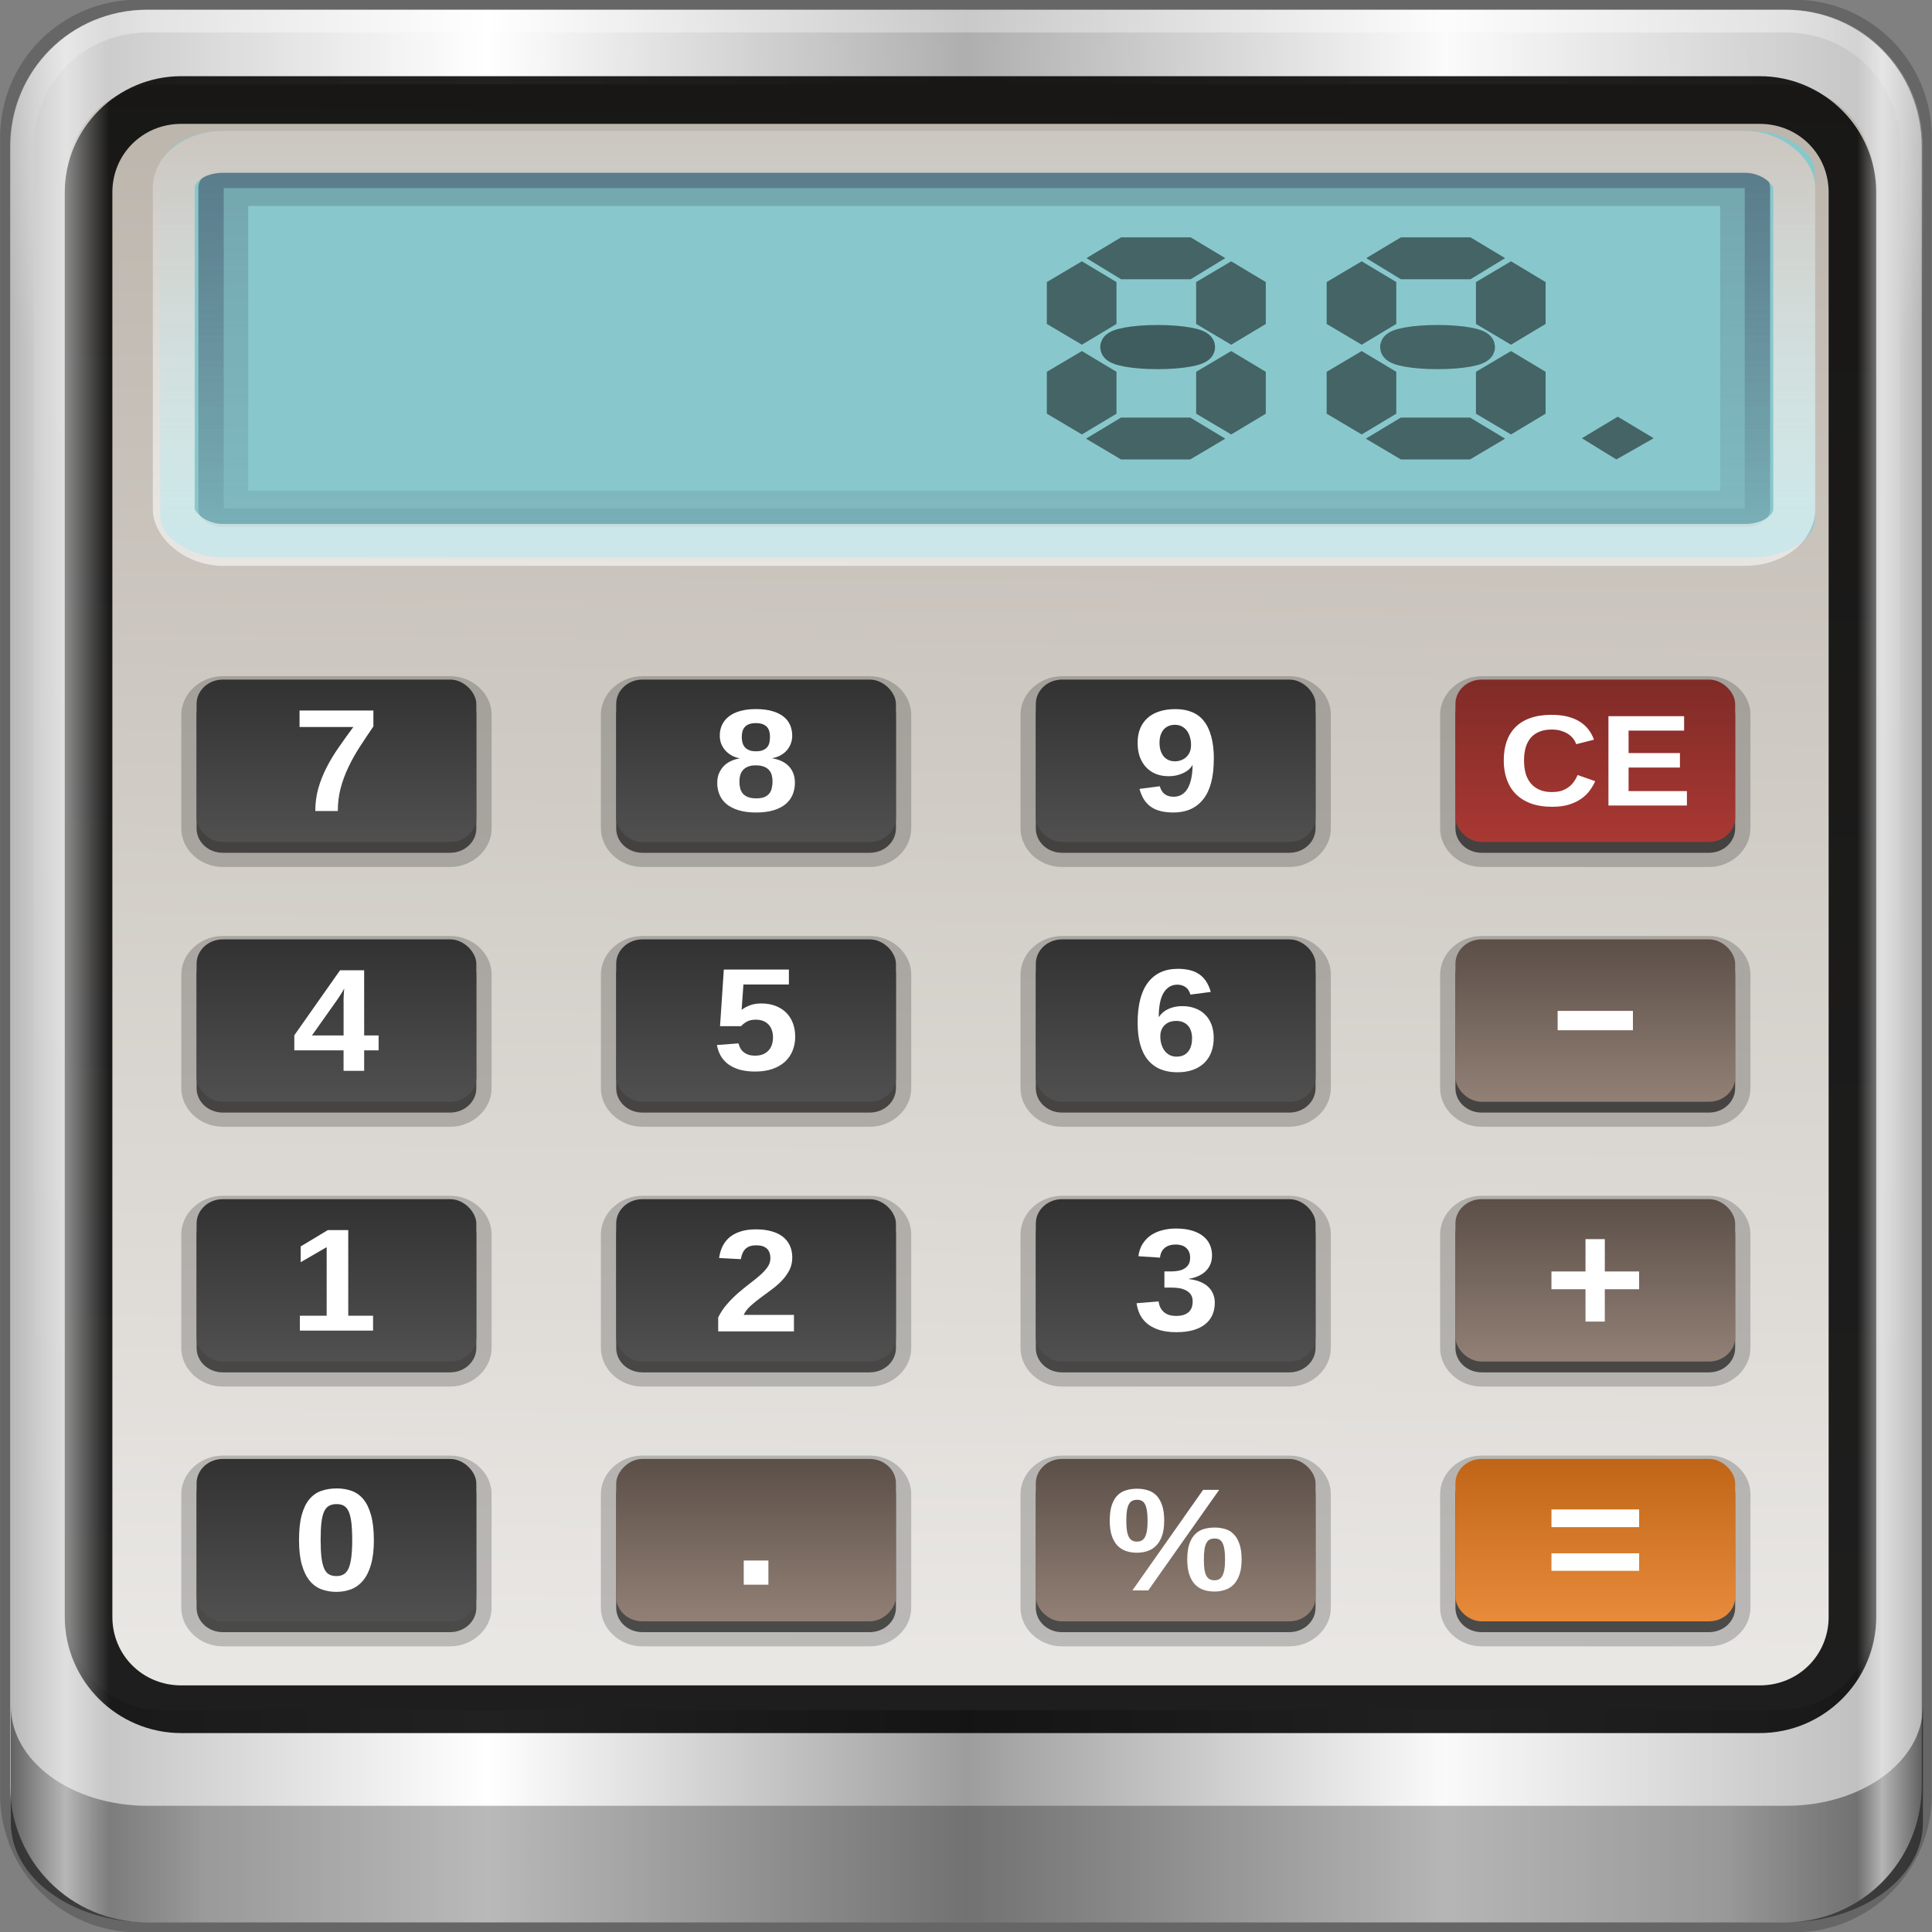 <?xml version="1.0" encoding="UTF-8" standalone="no"?>
<!-- Created with Inkscape (http://www.inkscape.org/) -->

<svg
   xmlns:dc="http://purl.org/dc/elements/1.1/"
   xmlns:cc="http://creativecommons.org/ns#"
   xmlns:rdf="http://www.w3.org/1999/02/22-rdf-syntax-ns#"
   xmlns:svg="http://www.w3.org/2000/svg"
   xmlns="http://www.w3.org/2000/svg"
   xmlns:xlink="http://www.w3.org/1999/xlink"
   xmlns:sodipodi="http://sodipodi.sourceforge.net/DTD/sodipodi-0.dtd"
   xmlns:inkscape="http://www.inkscape.org/namespaces/inkscape"
   width="96"
   height="96"
   id="svg5023"
   version="1.1"
   inkscape:version="0.48.5 r10040"
   sodipodi:docname="calcolator.svg">
  <rect width="100%" height="100%" fill="#808080" stroke="none"/>
  <defs
     id="defs5025">
    <linearGradient
       id="linearGradient5700">
      <stop
         id="stop5702"
         offset="0"
         style="stop-color:#ffffff;stop-opacity:0;" />
      <stop
         style="stop-color:#ffffff;stop-opacity:0.851;"
         offset="0.029"
         id="stop5704" />
      <stop
         id="stop5706"
         offset="0.052"
         style="stop-color:#ffffff;stop-opacity:0;" />
      <stop
         style="stop-color:#ffffff;stop-opacity:0;"
         offset="0.966"
         id="stop5712" />
      <stop
         style="stop-color:#ffffff;stop-opacity:0.851;"
         offset="0.979"
         id="stop5710" />
      <stop
         id="stop5708"
         offset="1"
         style="stop-color:#ffffff;stop-opacity:0;" />
    </linearGradient>
    <linearGradient
       inkscape:collect="always"
       id="linearGradient3888-8-4-8-4-6-9-0-8-7-9">
      <stop
         style="stop-color:#ffffff;stop-opacity:1;"
         offset="0"
         id="stop3890-4-7-9-5-7-0-8-8-8-6" />
      <stop
         style="stop-color:#ffffff;stop-opacity:0;"
         offset="1"
         id="stop3892-5-8-2-8-3-3-3-06-4-4" />
    </linearGradient>
    <linearGradient
       id="linearGradient3921">
      <stop
         style="stop-color:#2cffee;stop-opacity:1;"
         offset="0"
         id="stop3923" />
      <stop
         style="stop-color:#00586e;stop-opacity:1;"
         offset="1"
         id="stop3925" />
    </linearGradient>
    <linearGradient
       inkscape:collect="always"
       id="linearGradient3888-8-4-8-6">
      <stop
         style="stop-color:#ffffff;stop-opacity:1;"
         offset="0"
         id="stop3890-4-7-9-7" />
      <stop
         style="stop-color:#ffffff;stop-opacity:0;"
         offset="1"
         id="stop3892-5-8-2-7" />
    </linearGradient>
    <linearGradient
       id="linearGradient4091-0-3-0-7">
      <stop
         style="stop-color:#ffffff;stop-opacity:1;"
         offset="0"
         id="stop4093-3-6-4-2" />
      <stop
         id="stop4099-6-1-8-3"
         offset="0.8"
         style="stop-color:#ffffff;stop-opacity:1;" />
      <stop
         style="stop-color:#ffffff;stop-opacity:0;"
         offset="1"
         id="stop4095-1-0-7-9" />
    </linearGradient>
    <linearGradient
       id="linearGradient3832-0-6-1-1">
      <stop
         style="stop-color:#000000;stop-opacity:1;"
         offset="0"
         id="stop3834-6-3-7-1" />
      <stop
         id="stop3872-2-4"
         offset="0.1"
         style="stop-color:#000000;stop-opacity:0.588;" />
      <stop
         style="stop-color:#000000;stop-opacity:0.588;"
         offset="0.9"
         id="stop3844-6-2-7-6" />
      <stop
         style="stop-color:#000000;stop-opacity:1;"
         offset="1"
         id="stop3836-5-0-2-9" />
    </linearGradient>
    <linearGradient
       inkscape:collect="always"
       xlink:href="#linearGradient6139-0"
       id="linearGradient3923"
       x1="6"
       y1="47"
       x2="90"
       y2="47"
       gradientUnits="userSpaceOnUse" />
    <linearGradient
       id="linearGradient6139-0">
      <stop
         id="stop6141-2"
         offset="0"
         style="stop-color:#b7b7b7;stop-opacity:1;" />
      <stop
         style="stop-color:#ffffff;stop-opacity:1;"
         offset="0.25"
         id="stop6151-0" />
      <stop
         style="stop-color:#9d9d9d;stop-opacity:1;"
         offset="0.5"
         id="stop6147-1" />
      <stop
         id="stop6149-4"
         offset="0.75"
         style="stop-color:#fafafa;stop-opacity:1;" />
      <stop
         id="stop6143-4"
         offset="1"
         style="stop-color:#b7b7b7;stop-opacity:1;" />
    </linearGradient>
    <linearGradient
       gradientUnits="userSpaceOnUse"
       xlink:href="#linearGradient3888"
       id="linearGradient3902"
       y2="49"
       x2="37"
       y1="16"
       x1="37" />
    <linearGradient
       gradientUnits="userSpaceOnUse"
       xlink:href="#linearGradient3888"
       id="linearGradient3894"
       y2="39"
       x2="34"
       y1="14"
       x1="34" />
    <linearGradient
       gradientTransform="matrix(1.024,0,0,1.012,-1.143,-98.071)"
       gradientUnits="userSpaceOnUse"
       xlink:href="#ButtonShadow-0"
       id="linearGradient2918"
       y2="90.239"
       x2="32.251"
       y1="6.132"
       x1="32.251" />
    <linearGradient
       gradientTransform="translate(0,-97)"
       gradientUnits="userSpaceOnUse"
       xlink:href="#ButtonShadow-0"
       id="linearGradient3721"
       y2="90.239"
       x2="32.251"
       y1="6.132"
       x1="32.251" />
    <linearGradient
       gradientTransform="matrix(1.024,0,0,1.012,-1.143,-98.071)"
       gradientUnits="userSpaceOnUse"
       xlink:href="#ButtonShadow-0"
       id="linearGradient3725"
       y2="90.239"
       x2="32.251"
       y1="6.132"
       x1="32.251" />
    <linearGradient
       gradientTransform="matrix(1.024,0,0,1.012,-1.143,-98.071)"
       gradientUnits="userSpaceOnUse"
       xlink:href="#ButtonShadow-0"
       id="linearGradient3772"
       y2="90.239"
       x2="32.251"
       y1="6.132"
       x1="32.251" />
    <linearGradient
       gradientTransform="matrix(1.024,0,0,1.012,-1.143,-98.071)"
       gradientUnits="userSpaceOnUse"
       xlink:href="#ButtonShadow-0"
       id="linearGradient3780"
       y2="90.239"
       x2="32.251"
       y1="6.132"
       x1="32.251" />
    <linearGradient
       gradientTransform="matrix(1.006,0,0,0.994,100,0)"
       gradientUnits="userSpaceOnUse"
       id="ButtonShadow-0"
       y2="7.017"
       x2="45.448"
       y1="92.54"
       x1="45.448">
      <stop
         offset="0"
         style="stop-color:#000000;stop-opacity:1"
         id="stop3750-8" />
      <stop
         offset="1"
         style="stop-color:#000000;stop-opacity:0.588"
         id="stop3752-5" />
    </linearGradient>
    <radialGradient
       gradientTransform="matrix(1.157,0,0,0.996,-7.551,0.197)"
       gradientUnits="userSpaceOnUse"
       xlink:href="#linearGradient3737-1"
       id="radialGradient2855"
       fy="90.172"
       fx="48"
       r="42"
       cy="90.172"
       cx="48" />
    <linearGradient
       id="linearGradient3737-1">
      <stop
         offset="0"
         style="stop-color:#ffffff;stop-opacity:1"
         id="stop3739-7" />
      <stop
         offset="1"
         style="stop-color:#ffffff;stop-opacity:0"
         id="stop3741-2" />
    </linearGradient>
    <linearGradient
       gradientTransform="matrix(1.259,0,0,0.95,78.577,-26.442)"
       gradientUnits="userSpaceOnUse"
       xlink:href="#linearGradient3465"
       id="linearGradient3812"
       y2="35.771"
       x2="64"
       y1="15.5"
       x1="64" />
    <linearGradient
       gradientTransform="matrix(0.75,0,0,0.75,3,-0.75)"
       gradientUnits="userSpaceOnUse"
       xlink:href="#linearGradient3762"
       id="linearGradient3797"
       y2="112.049"
       x2="94.746"
       y1="102"
       x1="94.746" />
    <linearGradient
       gradientTransform="matrix(0.75,0,0,0.75,1,-0.75)"
       gradientUnits="userSpaceOnUse"
       xlink:href="#linearGradient3720"
       id="linearGradient3795"
       y2="102"
       x2="74.667"
       y1="112"
       x1="74.667" />
    <linearGradient
       gradientTransform="matrix(0.75,0,0,0.75,-1,-159.75)"
       gradientUnits="userSpaceOnUse"
       xlink:href="#linearGradient3720"
       id="linearGradient3793"
       y2="112"
       x2="53.333"
       y1="102"
       x1="53.333" />
    <linearGradient
       gradientTransform="matrix(0.75,0,0,0.75,-3,-0.75)"
       gradientUnits="userSpaceOnUse"
       xlink:href="#linearGradient3778"
       id="linearGradient3791"
       y2="112"
       x2="30.247"
       y1="102"
       x1="30.247" />
    <linearGradient
       gradientTransform="matrix(0.75,0,0,0.75,3,-0.75)"
       gradientUnits="userSpaceOnUse"
       xlink:href="#linearGradient3720"
       id="linearGradient3779"
       y2="85.997"
       x2="95.746"
       y1="96"
       x1="95.746" />
    <linearGradient
       gradientTransform="matrix(0.75,0,0,0.75,33,-12.75)"
       gradientUnits="userSpaceOnUse"
       xlink:href="#linearGradient3778"
       id="linearGradient3777"
       y2="112"
       x2="30.247"
       y1="102"
       x1="30.247" />
    <linearGradient
       gradientTransform="matrix(0.75,0,0,0.75,15,-12.75)"
       gradientUnits="userSpaceOnUse"
       xlink:href="#linearGradient3778"
       id="linearGradient3775"
       y2="112"
       x2="30.247"
       y1="102"
       x1="30.247" />
    <linearGradient
       gradientTransform="matrix(0.75,0,0,0.75,-3,-12.75)"
       gradientUnits="userSpaceOnUse"
       xlink:href="#linearGradient3778"
       id="linearGradient3773"
       y2="112"
       x2="30.247"
       y1="102"
       x1="30.247" />
    <linearGradient
       gradientTransform="matrix(0.75,0,0,0.75,3,-0.75)"
       gradientUnits="userSpaceOnUse"
       xlink:href="#linearGradient3720"
       id="linearGradient3761"
       y2="70"
       x2="96"
       y1="80"
       x1="96" />
    <linearGradient
       gradientTransform="matrix(0.75,0,0,0.75,33,-24.75)"
       gradientUnits="userSpaceOnUse"
       xlink:href="#linearGradient3778"
       id="linearGradient3758"
       y2="112"
       x2="30.247"
       y1="102"
       x1="30.247" />
    <linearGradient
       gradientTransform="matrix(0.75,0,0,0.75,15,-24.75)"
       gradientUnits="userSpaceOnUse"
       xlink:href="#linearGradient3778"
       id="linearGradient3756"
       y2="112"
       x2="30.247"
       y1="102"
       x1="30.247" />
    <linearGradient
       gradientTransform="matrix(0.75,0,0,0.75,-3,-24.75)"
       gradientUnits="userSpaceOnUse"
       xlink:href="#linearGradient3778"
       id="linearGradient3754"
       y2="112"
       x2="30.247"
       y1="102"
       x1="30.247" />
    <linearGradient
       gradientTransform="matrix(0.75,0,0,0.75,3,-0.75)"
       gradientUnits="userSpaceOnUse"
       xlink:href="#linearGradient3770"
       id="linearGradient3742"
       y2="64"
       x2="93.747"
       y1="54"
       x1="93.747" />
    <linearGradient
       gradientTransform="matrix(0.75,0,0,0.75,33,-36.75)"
       gradientUnits="userSpaceOnUse"
       xlink:href="#linearGradient3778"
       id="linearGradient3740"
       y2="112"
       x2="30.247"
       y1="102"
       x1="30.247" />
    <linearGradient
       gradientTransform="matrix(0.75,0,0,0.75,15,-36.75)"
       gradientUnits="userSpaceOnUse"
       xlink:href="#linearGradient3778"
       id="linearGradient3738"
       y2="112"
       x2="30.247"
       y1="102"
       x1="30.247" />
    <linearGradient
       gradientTransform="matrix(0.75,0,0,0.75,-3,-36.75)"
       gradientUnits="userSpaceOnUse"
       xlink:href="#linearGradient3778"
       id="linearGradient3735"
       y2="112"
       x2="30.247"
       y1="102"
       x1="30.247" />
    <linearGradient
       gradientUnits="userSpaceOnUse"
       xlink:href="#linearGradient3737"
       id="linearGradient3188"
       y2="63.893"
       x2="36.357"
       y1="6"
       x1="36.357" />
    <filter
       id="filter3174"
       color-interpolation-filters="sRGB">
      <feGaussianBlur
         stdDeviation="1.71"
         id="feGaussianBlur3176" />
    </filter>
    <linearGradient
       gradientUnits="userSpaceOnUse"
       xlink:href="#linearGradient3187"
       id="linearGradient3706"
       y2="5.988"
       x2="48"
       y1="90"
       x1="48" />
    <linearGradient
       id="linearGradient3737">
      <stop
         offset="0"
         style="stop-color:#ffffff;stop-opacity:1"
         id="stop3739" />
      <stop
         offset="1"
         style="stop-color:#ffffff;stop-opacity:0"
         id="stop3741" />
    </linearGradient>
    <linearGradient
       gradientTransform="scale(1.006,0.994)"
       gradientUnits="userSpaceOnUse"
       id="ButtonShadow"
       y2="7.017"
       x2="45.448"
       y1="92.54"
       x1="45.448">
      <stop
         offset="0"
         style="stop-color:#000000;stop-opacity:1"
         id="stop3750" />
      <stop
         offset="1"
         style="stop-color:#000000;stop-opacity:0.588"
         id="stop3752" />
    </linearGradient>
    <linearGradient
       id="linearGradient3187">
      <stop
         offset="0"
         style="stop-color:#bcb5ac;stop-opacity:1"
         id="stop3189" />
      <stop
         offset="1"
         style="stop-color:#e9e7e4;stop-opacity:1"
         id="stop3191" />
    </linearGradient>
    <linearGradient
       id="linearGradient3778">
      <stop
         offset="0"
         style="stop-color:#323232;stop-opacity:1"
         id="stop3780" />
      <stop
         offset="1"
         style="stop-color:#505050;stop-opacity:1"
         id="stop3782" />
    </linearGradient>
    <linearGradient
       id="linearGradient3770">
      <stop
         offset="0"
         style="stop-color:#802b27;stop-opacity:1"
         id="stop3772" />
      <stop
         offset="1"
         style="stop-color:#a93833;stop-opacity:1"
         id="stop3774" />
    </linearGradient>
    <linearGradient
       id="linearGradient3762">
      <stop
         offset="0"
         style="stop-color:#c06517;stop-opacity:1"
         id="stop3764" />
      <stop
         offset="1"
         style="stop-color:#e88b3b;stop-opacity:1"
         id="stop3766" />
    </linearGradient>
    <linearGradient
       id="linearGradient3720">
      <stop
         offset="0"
         style="stop-color:#9c7e6b;stop-opacity:1;"
         id="stop3722" />
      <stop
         offset="1"
         style="stop-color:#806758;stop-opacity:1;"
         id="stop3724" />
    </linearGradient>
    <linearGradient
       id="linearGradient3465">
      <stop
         offset="0"
         style="stop-color:#ccc7c1;stop-opacity:1"
         id="stop3467" />
      <stop
         offset="1"
         style="stop-color:#fefefd;stop-opacity:0.58"
         id="stop3469" />
    </linearGradient>
    <linearGradient
       id="linearGradient3888">
      <stop
         offset="0"
         style="stop-color:#495f72;stop-opacity:1;"
         id="stop3890" />
      <stop
         offset="1"
         style="stop-color:#496172;stop-opacity:0;"
         id="stop3892" />
    </linearGradient>
    <linearGradient
       gradientTransform="matrix(0.75,0,0,0.75,-3,-12.75)"
       gradientUnits="userSpaceOnUse"
       xlink:href="#linearGradient3778-3"
       id="linearGradient3773-4"
       y2="112"
       x2="30.247"
       y1="102"
       x1="30.247" />
    <linearGradient
       id="linearGradient3778-3">
      <stop
         offset="0"
         style="stop-color:#323232;stop-opacity:1"
         id="stop3780-0" />
      <stop
         offset="1"
         style="stop-color:#505050;stop-opacity:1"
         id="stop3782-1" />
    </linearGradient>
    <linearGradient
       gradientTransform="matrix(0.75,0,0,0.75,15,-12.75)"
       gradientUnits="userSpaceOnUse"
       xlink:href="#linearGradient3778-3"
       id="linearGradient3775-3"
       y2="112"
       x2="30.247"
       y1="102"
       x1="30.247" />
    <linearGradient
       id="linearGradient3296">
      <stop
         offset="0"
         style="stop-color:#323232;stop-opacity:1"
         id="stop3298" />
      <stop
         offset="1"
         style="stop-color:#505050;stop-opacity:1"
         id="stop3300" />
    </linearGradient>
    <linearGradient
       gradientTransform="matrix(0.75,0,0,0.75,33,-12.75)"
       gradientUnits="userSpaceOnUse"
       xlink:href="#linearGradient3778-3"
       id="linearGradient3777-0"
       y2="112"
       x2="30.247"
       y1="102"
       x1="30.247" />
    <linearGradient
       id="linearGradient3303">
      <stop
         offset="0"
         style="stop-color:#323232;stop-opacity:1"
         id="stop3305" />
      <stop
         offset="1"
         style="stop-color:#505050;stop-opacity:1"
         id="stop3307" />
    </linearGradient>
    <linearGradient
       gradientTransform="matrix(0.75,0,0,0.75,3,-0.75)"
       gradientUnits="userSpaceOnUse"
       xlink:href="#linearGradient3720-8"
       id="linearGradient3779-7"
       y2="85.997"
       x2="95.746"
       y1="96"
       x1="95.746" />
    <linearGradient
       id="linearGradient3720-8">
      <stop
         offset="0"
         style="stop-color:#928075;stop-opacity:1"
         id="stop3722-6" />
      <stop
         offset="1"
         style="stop-color:#5b4f48;stop-opacity:1"
         id="stop3724-9" />
    </linearGradient>
    <linearGradient
       gradientTransform="matrix(0.75,0,0,0.75,-3,-24.75)"
       gradientUnits="userSpaceOnUse"
       xlink:href="#linearGradient3778-3"
       id="linearGradient3754-0"
       y2="112"
       x2="30.247"
       y1="102"
       x1="30.247" />
    <linearGradient
       id="linearGradient3314">
      <stop
         offset="0"
         style="stop-color:#323232;stop-opacity:1"
         id="stop3316" />
      <stop
         offset="1"
         style="stop-color:#505050;stop-opacity:1"
         id="stop3318" />
    </linearGradient>
    <linearGradient
       gradientTransform="matrix(0.75,0,0,0.75,15,-24.75)"
       gradientUnits="userSpaceOnUse"
       xlink:href="#linearGradient3778-3"
       id="linearGradient3756-2"
       y2="112"
       x2="30.247"
       y1="102"
       x1="30.247" />
    <linearGradient
       id="linearGradient3321">
      <stop
         offset="0"
         style="stop-color:#323232;stop-opacity:1"
         id="stop3323" />
      <stop
         offset="1"
         style="stop-color:#505050;stop-opacity:1"
         id="stop3325" />
    </linearGradient>
    <linearGradient
       gradientTransform="matrix(0.75,0,0,0.75,33,-24.75)"
       gradientUnits="userSpaceOnUse"
       xlink:href="#linearGradient3778-3"
       id="linearGradient3758-8"
       y2="112"
       x2="30.247"
       y1="102"
       x1="30.247" />
    <linearGradient
       id="linearGradient3328">
      <stop
         offset="0"
         style="stop-color:#323232;stop-opacity:1"
         id="stop3330" />
      <stop
         offset="1"
         style="stop-color:#505050;stop-opacity:1"
         id="stop3332" />
    </linearGradient>
    <linearGradient
       gradientTransform="matrix(0.75,0,0,0.75,3,-0.75)"
       gradientUnits="userSpaceOnUse"
       xlink:href="#linearGradient3720-8"
       id="linearGradient3761-2"
       y2="70"
       x2="96"
       y1="80"
       x1="96" />
    <linearGradient
       id="linearGradient3335">
      <stop
         offset="0"
         style="stop-color:#928075;stop-opacity:1"
         id="stop3337" />
      <stop
         offset="1"
         style="stop-color:#5b4f48;stop-opacity:1"
         id="stop3339" />
    </linearGradient>
    <linearGradient
       gradientTransform="matrix(0.75,0,0,0.75,-3,-36.75)"
       gradientUnits="userSpaceOnUse"
       xlink:href="#linearGradient3778-3"
       id="linearGradient3735-9"
       y2="112"
       x2="30.247"
       y1="102"
       x1="30.247" />
    <linearGradient
       id="linearGradient3342">
      <stop
         offset="0"
         style="stop-color:#323232;stop-opacity:1"
         id="stop3344" />
      <stop
         offset="1"
         style="stop-color:#505050;stop-opacity:1"
         id="stop3346" />
    </linearGradient>
    <linearGradient
       gradientTransform="matrix(0.75,0,0,0.75,15,-36.75)"
       gradientUnits="userSpaceOnUse"
       xlink:href="#linearGradient3778-3"
       id="linearGradient3738-0"
       y2="112"
       x2="30.247"
       y1="102"
       x1="30.247" />
    <linearGradient
       id="linearGradient3349">
      <stop
         offset="0"
         style="stop-color:#323232;stop-opacity:1"
         id="stop3351" />
      <stop
         offset="1"
         style="stop-color:#505050;stop-opacity:1"
         id="stop3353" />
    </linearGradient>
    <linearGradient
       gradientTransform="matrix(0.75,0,0,0.75,33,-36.75)"
       gradientUnits="userSpaceOnUse"
       xlink:href="#linearGradient3778-3"
       id="linearGradient3740-3"
       y2="112"
       x2="30.247"
       y1="102"
       x1="30.247" />
    <linearGradient
       id="linearGradient3356">
      <stop
         offset="0"
         style="stop-color:#323232;stop-opacity:1"
         id="stop3358" />
      <stop
         offset="1"
         style="stop-color:#505050;stop-opacity:1"
         id="stop3360" />
    </linearGradient>
    <linearGradient
       gradientTransform="matrix(0.75,0,0,0.75,3,-0.75)"
       gradientUnits="userSpaceOnUse"
       xlink:href="#linearGradient3770-9"
       id="linearGradient3742-1"
       y2="64"
       x2="93.747"
       y1="54"
       x1="93.747" />
    <linearGradient
       id="linearGradient3770-9">
      <stop
         offset="0"
         style="stop-color:#802b27;stop-opacity:1"
         id="stop3772-2" />
      <stop
         offset="1"
         style="stop-color:#a93833;stop-opacity:1"
         id="stop3774-3" />
    </linearGradient>
    <linearGradient
       gradientTransform="matrix(0.75,0,0,0.75,-3,-0.75)"
       gradientUnits="userSpaceOnUse"
       xlink:href="#linearGradient3778-3"
       id="linearGradient3791-5"
       y2="112"
       x2="30.247"
       y1="102"
       x1="30.247" />
    <linearGradient
       id="linearGradient3367">
      <stop
         offset="0"
         style="stop-color:#323232;stop-opacity:1"
         id="stop3369" />
      <stop
         offset="1"
         style="stop-color:#505050;stop-opacity:1"
         id="stop3371" />
    </linearGradient>
    <linearGradient
       gradientTransform="matrix(0.75,0,0,0.75,-1,-159.75)"
       gradientUnits="userSpaceOnUse"
       xlink:href="#linearGradient3720-8"
       id="linearGradient3793-0"
       y2="112"
       x2="53.333"
       y1="102"
       x1="53.333" />
    <linearGradient
       id="linearGradient3374">
      <stop
         offset="0"
         style="stop-color:#928075;stop-opacity:1"
         id="stop3376" />
      <stop
         offset="1"
         style="stop-color:#5b4f48;stop-opacity:1"
         id="stop3378" />
    </linearGradient>
    <linearGradient
       gradientTransform="matrix(0.75,0,0,0.75,1,-0.75)"
       gradientUnits="userSpaceOnUse"
       xlink:href="#linearGradient3720-8"
       id="linearGradient3795-3"
       y2="102"
       x2="74.667"
       y1="112"
       x1="74.667" />
    <linearGradient
       id="linearGradient3381">
      <stop
         offset="0"
         style="stop-color:#928075;stop-opacity:1"
         id="stop3383" />
      <stop
         offset="1"
         style="stop-color:#5b4f48;stop-opacity:1"
         id="stop3385" />
    </linearGradient>
    <linearGradient
       gradientTransform="matrix(0.75,0,0,0.75,3,-0.75)"
       gradientUnits="userSpaceOnUse"
       xlink:href="#linearGradient3762-7"
       id="linearGradient3797-3"
       y2="112.049"
       x2="94.746"
       y1="102"
       x1="94.746" />
    <linearGradient
       id="linearGradient3762-7">
      <stop
         offset="0"
         style="stop-color:#c06517;stop-opacity:1"
         id="stop3764-7" />
      <stop
         offset="1"
         style="stop-color:#e88b3b;stop-opacity:1"
         id="stop3766-9" />
    </linearGradient>
    <linearGradient
       inkscape:collect="always"
       xlink:href="#linearGradient5700-6"
       id="linearGradient5698-6"
       gradientUnits="userSpaceOnUse"
       gradientTransform="matrix(1.135,0,0,1.116,-40.037,-45.952)"
       x1="6"
       y1="47"
       x2="90"
       y2="47" />
    <linearGradient
       id="linearGradient5700-6">
      <stop
         id="stop5702-1"
         offset="0"
         style="stop-color:#ffffff;stop-opacity:0;" />
      <stop
         style="stop-color:#ffffff;stop-opacity:0.851;"
         offset="0.029"
         id="stop5704-2" />
      <stop
         id="stop5706-9"
         offset="0.052"
         style="stop-color:#ffffff;stop-opacity:0;" />
      <stop
         style="stop-color:#ffffff;stop-opacity:0;"
         offset="0.966"
         id="stop5712-3" />
      <stop
         style="stop-color:#ffffff;stop-opacity:0.851;"
         offset="0.979"
         id="stop5710-3" />
      <stop
         id="stop5708-4"
         offset="1"
         style="stop-color:#ffffff;stop-opacity:0;" />
    </linearGradient>
    <linearGradient
       inkscape:collect="always"
       xlink:href="#linearGradient6139-0"
       id="linearGradient4539"
       gradientUnits="userSpaceOnUse"
       gradientTransform="matrix(1.121,0,0,1.119,-38.716,-46.714)"
       x1="6"
       y1="47"
       x2="90"
       y2="47" />
    <radialGradient
       inkscape:collect="always"
       xlink:href="#linearGradient3888-8-4-8-6"
       id="radialGradient4541"
       gradientUnits="userSpaceOnUse"
       gradientTransform="matrix(0,1.621,-2.038,0,160.664,-243.037)"
       cx="158"
       cy="6.213"
       fx="158"
       fy="6.213"
       r="41" />
    <radialGradient
       inkscape:collect="always"
       xlink:href="#linearGradient4091-0-3-0-7"
       id="radialGradient4543"
       gradientUnits="userSpaceOnUse"
       gradientTransform="matrix(-1.072,0,0,-0.875,199.464,-19.126)"
       cx="48"
       cy="-27"
       fx="48"
       fy="-27"
       r="42" />
    <linearGradient
       inkscape:collect="always"
       xlink:href="#linearGradient3832-0-6-1-1"
       id="linearGradient4545"
       gradientUnits="userSpaceOnUse"
       gradientTransform="matrix(1,0,0,0.731,200,23.097)"
       x1="-94"
       y1="82.984"
       x2="-10.188"
       y2="82.984" />
    <linearGradient
       inkscape:collect="always"
       xlink:href="#linearGradient3888-8-4-8-4-6-9-0-8-7-9"
       id="linearGradient4549"
       gradientUnits="userSpaceOnUse"
       gradientTransform="matrix(1.17,0,0,1.149,-41.331,-46.605)"
       x1="62"
       y1="8"
       x2="62"
       y2="68" />
    <linearGradient
       inkscape:collect="always"
       xlink:href="#ButtonShadow"
       id="linearGradient4551"
       gradientUnits="userSpaceOnUse"
       gradientTransform="scale(1.006,0.994)"
       x1="45.448"
       y1="92.54"
       x2="45.448"
       y2="7.017" />
    <linearGradient
       inkscape:collect="always"
       xlink:href="#linearGradient3888"
       id="linearGradient4553"
       gradientUnits="userSpaceOnUse"
       x1="37"
       y1="16"
       x2="37"
       y2="49" />
    <linearGradient
       inkscape:collect="always"
       xlink:href="#linearGradient3888"
       id="linearGradient4555"
       gradientUnits="userSpaceOnUse"
       x1="34"
       y1="14"
       x2="34"
       y2="39" />
    <linearGradient
       inkscape:collect="always"
       xlink:href="#linearGradient3465"
       id="linearGradient4557"
       gradientUnits="userSpaceOnUse"
       gradientTransform="matrix(1.259,0,0,0.95,78.577,-26.442)"
       x1="64"
       y1="15.5"
       x2="64"
       y2="35.771" />
    <linearGradient
       inkscape:collect="always"
       xlink:href="#linearGradient3778-3"
       id="linearGradient4559"
       gradientUnits="userSpaceOnUse"
       gradientTransform="matrix(0.75,0,0,0.75,-3,-12.75)"
       x1="30.247"
       y1="102"
       x2="30.247"
       y2="112" />
    <linearGradient
       inkscape:collect="always"
       xlink:href="#linearGradient3778-3"
       id="linearGradient4561"
       gradientUnits="userSpaceOnUse"
       gradientTransform="matrix(0.75,0,0,0.75,15,-12.75)"
       x1="30.247"
       y1="102"
       x2="30.247"
       y2="112" />
    <linearGradient
       inkscape:collect="always"
       xlink:href="#linearGradient3778-3"
       id="linearGradient4563"
       gradientUnits="userSpaceOnUse"
       gradientTransform="matrix(0.75,0,0,0.75,33,-12.75)"
       x1="30.247"
       y1="102"
       x2="30.247"
       y2="112" />
    <linearGradient
       inkscape:collect="always"
       xlink:href="#linearGradient3720-8"
       id="linearGradient4565"
       gradientUnits="userSpaceOnUse"
       gradientTransform="matrix(0.75,0,0,0.75,3,-0.75)"
       x1="95.746"
       y1="96"
       x2="95.746"
       y2="85.997" />
    <linearGradient
       inkscape:collect="always"
       xlink:href="#linearGradient3778-3"
       id="linearGradient4567"
       gradientUnits="userSpaceOnUse"
       gradientTransform="matrix(0.75,0,0,0.75,-3,-24.75)"
       x1="30.247"
       y1="102"
       x2="30.247"
       y2="112" />
    <linearGradient
       inkscape:collect="always"
       xlink:href="#linearGradient3778-3"
       id="linearGradient4569"
       gradientUnits="userSpaceOnUse"
       gradientTransform="matrix(0.75,0,0,0.75,15,-24.75)"
       x1="30.247"
       y1="102"
       x2="30.247"
       y2="112" />
    <linearGradient
       inkscape:collect="always"
       xlink:href="#linearGradient3778-3"
       id="linearGradient4571"
       gradientUnits="userSpaceOnUse"
       gradientTransform="matrix(0.75,0,0,0.75,33,-24.75)"
       x1="30.247"
       y1="102"
       x2="30.247"
       y2="112" />
    <linearGradient
       inkscape:collect="always"
       xlink:href="#linearGradient3720-8"
       id="linearGradient4573"
       gradientUnits="userSpaceOnUse"
       gradientTransform="matrix(0.75,0,0,0.75,3,-0.75)"
       x1="96"
       y1="80"
       x2="96"
       y2="70" />
    <linearGradient
       inkscape:collect="always"
       xlink:href="#linearGradient3778-3"
       id="linearGradient4575"
       gradientUnits="userSpaceOnUse"
       gradientTransform="matrix(0.75,0,0,0.75,-3,-36.75)"
       x1="30.247"
       y1="102"
       x2="30.247"
       y2="112" />
    <linearGradient
       inkscape:collect="always"
       xlink:href="#linearGradient3778-3"
       id="linearGradient4577"
       gradientUnits="userSpaceOnUse"
       gradientTransform="matrix(0.75,0,0,0.75,15,-36.75)"
       x1="30.247"
       y1="102"
       x2="30.247"
       y2="112" />
    <linearGradient
       inkscape:collect="always"
       xlink:href="#linearGradient3778-3"
       id="linearGradient4579"
       gradientUnits="userSpaceOnUse"
       gradientTransform="matrix(0.75,0,0,0.75,33,-36.75)"
       x1="30.247"
       y1="102"
       x2="30.247"
       y2="112" />
    <linearGradient
       inkscape:collect="always"
       xlink:href="#linearGradient3770-9"
       id="linearGradient4581"
       gradientUnits="userSpaceOnUse"
       gradientTransform="matrix(0.75,0,0,0.75,3,-0.75)"
       x1="93.747"
       y1="54"
       x2="93.747"
       y2="64" />
    <linearGradient
       inkscape:collect="always"
       xlink:href="#linearGradient3778-3"
       id="linearGradient4583"
       gradientUnits="userSpaceOnUse"
       gradientTransform="matrix(0.75,0,0,0.75,-3,-0.75)"
       x1="30.247"
       y1="102"
       x2="30.247"
       y2="112" />
    <linearGradient
       inkscape:collect="always"
       xlink:href="#linearGradient3720-8"
       id="linearGradient4585"
       gradientUnits="userSpaceOnUse"
       gradientTransform="matrix(0.75,0,0,0.75,-1,-159.75)"
       x1="53.333"
       y1="102"
       x2="53.333"
       y2="112" />
    <linearGradient
       inkscape:collect="always"
       xlink:href="#linearGradient3720-8"
       id="linearGradient4587"
       gradientUnits="userSpaceOnUse"
       gradientTransform="matrix(0.75,0,0,0.75,1,-0.75)"
       x1="74.667"
       y1="112"
       x2="74.667"
       y2="102" />
    <linearGradient
       inkscape:collect="always"
       xlink:href="#linearGradient3762-7"
       id="linearGradient4589"
       gradientUnits="userSpaceOnUse"
       gradientTransform="matrix(0.75,0,0,0.75,3,-0.75)"
       x1="94.746"
       y1="102"
       x2="94.746"
       y2="112.049" />
    <linearGradient
       inkscape:collect="always"
       xlink:href="#linearGradient5700-6"
       id="linearGradient4591"
       gradientUnits="userSpaceOnUse"
       gradientTransform="matrix(1.121,0,0,1.119,-38.716,-46.714)"
       x1="6"
       y1="47"
       x2="90"
       y2="47" />
    <linearGradient
       inkscape:collect="always"
       xlink:href="#linearGradient3187"
       id="linearGradient4013"
       x1="18.48"
       y1="-36.681"
       x2="17.739"
       y2="39.58"
       gradientUnits="userSpaceOnUse" />
  </defs>
  <sodipodi:namedview
     id="base"
     pagecolor="#ffffff"
     bordercolor="#666666"
     borderopacity="1.0"
     inkscape:pageopacity="0.0"
     inkscape:pageshadow="2"
     inkscape:zoom="1.4142136"
     inkscape:cx="-88.550467"
     inkscape:cy="42.263629"
     inkscape:current-layer="g4473"
     showgrid="true"
     inkscape:grid-bbox="true"
     inkscape:document-units="px"
     inkscape:window-width="1280"
     inkscape:window-height="966"
     inkscape:window-x="0"
     inkscape:window-y="0"
     inkscape:window-maximized="1" />
  <g
     id="layer1"
     inkscape:label="Layer 1"
     inkscape:groupmode="layer"
     transform="translate(0,80)">
    <g
       id="g5148"
       transform="matrix(1.003,0,0,1.005,33.489,-38.527)">
      <g
         id="g5766"
         transform="matrix(0.884,0,0,0.834,-3.526,5.008)" />
      <g
         id="g4473"
         transform="matrix(1.006,0,0,1.006,-0.702,0.582)">
        <path
           style="opacity:0.2;fill:#000000;fill-opacity:1;fill-rule:nonzero;stroke:none;display:inline"
           d="m 55.847,-41.614 -81.539,0 c -3.764,0 -6.795,3.026 -6.795,6.785 l 0,81.416 c 0,3.759 3.031,6.785 6.795,6.785 l 81.539,0 c 3.764,0 6.795,-3.026 6.795,-6.785 l 0,-81.416 c 0,-3.759 -3.031,-6.785 -6.795,-6.785 z"
           id="path4593"
           inkscape:connector-curvature="0" />
        <path
           style="fill:url(#linearGradient4539);fill-opacity:1;fill-rule:nonzero;stroke:none;display:inline"
           d="m 55.422,-41.119 -80.69,0 c -3.725,0 -6.724,2.994 -6.724,6.714 l 0,80.568 c 0,3.72 2.999,6.714 6.724,6.714 l 80.69,0 c 3.725,0 6.724,-2.994 6.724,-6.714 l 0,-80.568 c 0,-3.72 -2.999,-6.714 -6.724,-6.714 z"
           id="rect4251-1"
           inkscape:connector-curvature="0" />
        <g
           id="g3272"
           transform="matrix(1.121,0,0,1.119,-150.785,-46.155)">
          <path
             sodipodi:nodetypes="sscccsccscccsss"
             inkscape:connector-curvature="0"
             id="path3400-6"
             d="m 112,5.5 c -2.787,0 -5,2.213 -5,5 l 0,20.719 0,7 0,38.594 c 1.071,1.629 2.897,2.719 5,2.719 l 4,0 64,0 4,0 c 2.103,0 3.929,-1.09 5,-2.719 l 0,-38.594 0,-7 L 189,10.5 c 0,-2.787 -2.213,-5 -5,-5 z"
             style="opacity:0.2;fill:url(#radialGradient4541);fill-opacity:1;fill-rule:nonzero;stroke:none;display:inline" />
          <path
             inkscape:connector-curvature="0"
             id="path4236-5"
             d="m 112,4.5 c -3.324,0 -6,2.676 -6,6 l 0,15 1,0 0,-15 c 0,-2.787 2.213,-5 5,-5 l 72,0 c 2.787,0 5,2.213 5,5 l 0,15 1,0 0,-15 c 0,-3.324 -2.676,-6 -6,-6 l -72,0 z"
             style="opacity:0.45;fill:url(#radialGradient4543);fill-opacity:1;fill-rule:nonzero;stroke:none;display:inline" />
          <path
             style="opacity:0.47;fill:url(#linearGradient4545);fill-opacity:1;fill-rule:nonzero;stroke:none"
             d="m 106,78.998 0,0.731 0,0.731 0,0.731 0,1.462 0,1.462 C 106,86.544 108.676,88.5 112,88.5 l 72,0 c 3.324,0 6,-1.956 6,-4.385 l 0,-1.462 0,-1.462 0,-0.731 0,-0.731 0,-0.731 c 0,2.429 -2.676,4.385 -6,4.385 l -72,0 c -3.324,0 -6,-1.956 -6,-4.385 z"
             id="path4242-5"
             inkscape:connector-curvature="0" />
        </g>
        <path
           sodipodi:nodetypes="sssssssss"
           inkscape:connector-curvature="0"
           style="color:#000000;fill:url(#linearGradient4013);fill-opacity:1;fill-rule:nonzero;stroke:none;stroke-width:2;marker:none;visibility:visible;display:inline;overflow:visible;enable-background:accumulate"
           d="m -24.485,-37.457 79.585,0 c 2.594,0 4.681,2.037 4.681,4.566 l 0,70.778 c 0,2.53 -2.088,4.566 -4.681,4.566 l -79.585,0 c -2.594,0 -4.681,-2.037 -4.681,-4.566 l 0,-70.778 c 0,-2.53 2.088,-4.566 4.681,-4.566 z"
           id="path4970" />
        <path
           inkscape:connector-curvature="0"
           id="path4989"
           d="m -23.565,-37.855 c -3.155,0 -5.737,2.567 -5.737,5.706 l 0,70.02 c 0,3.14 2.583,5.706 5.737,5.706 l 77.732,0 c 3.155,0 5.737,-2.567 5.737,-5.706 l 0,-70.02 c 0,-3.14 -2.583,-5.706 -5.737,-5.706 l -77.732,0 z m 0,2.344 77.732,0 c 1.911,0 3.393,1.496 3.393,3.362 l 0,70.02 c 0,1.866 -1.482,3.362 -3.393,3.362 l -77.732,0 c -1.911,0 -3.393,-1.496 -3.393,-3.362 l 0,-70.02 c 0,-1.866 1.482,-3.362 3.393,-3.362 z"
           style="font-size:medium;font-style:normal;font-variant:normal;font-weight:normal;font-stretch:normal;text-indent:0;text-align:start;text-decoration:none;line-height:normal;letter-spacing:normal;word-spacing:normal;text-transform:none;direction:ltr;block-progression:tb;writing-mode:lr-tb;text-anchor:start;baseline-shift:baseline;color:#000000;fill:#000000;fill-opacity:0.871;stroke:none;stroke-width:2.376;marker:none;visibility:visible;display:inline;overflow:visible;enable-background:accumulate;font-family:Sans;-inkscape-font-specification:Sans" />
        <g
           transform="matrix(0.984,0,0,0.982,-130.999,-23.096)"
           id="g3220">
          <g
             id="layer2"
             style="display:none">
            <rect
               width="86"
               height="85"
               rx="6"
               ry="6"
               x="5"
               y="7"
               id="rect3745"
               style="opacity:0.9;fill:url(#linearGradient4551);fill-opacity:1;fill-rule:nonzero;stroke:none;filter:url(#filter3174)" />
          </g>
          <g
             transform="matrix(1.229,0,0,0.894,90.374,-22.866)"
             id="layer4"
             style="display:inline">
            <rect
               width="67.376"
               height="23.87"
               rx="2.527"
               ry="2.238"
               x="14.446"
               y="11.833"
               id="rect3907"
               style="fill:#88c8cc;fill-opacity:1;fill-rule:nonzero;stroke:none;display:inline" />
            <g
               transform="matrix(0.743,0,0,0.777,20.174,5.357)"
               id="g3824">
              <path
                 d="m 68.217,22.238 -1.896,1.496 -1.921,-1.496 0,-3.017 1.921,-1.496 1.896,1.496 0,3.017 m -2.22,-4.742 -1.896,1.521 -3.817,0 -1.896,-1.521 L 60.284,16 l 3.817,0 1.896,1.496 m 2.22,11.208 -1.896,1.496 -1.921,-1.496 0,-3.017 1.921,-1.496 1.896,1.496 0,3.017 m -8.183,-6.466 -1.896,1.496 -1.921,-1.496 0,-3.017 1.921,-1.496 1.896,1.496 0,3.017 M 65.997,30.504 64.076,32 l -3.792,0 -1.921,-1.496 1.921,-1.521 3.792,0 1.921,1.521 m -5.963,-1.8 -1.896,1.496 -1.921,-1.496 0,-3.017 1.921,-1.496 1.896,1.496 0,3.017"
                 inkscape:connector-curvature="0"
                 id="path3961"
                 style="font-size:48px;font-style:normal;font-variant:normal;font-weight:900;font-stretch:normal;text-align:start;line-height:100%;writing-mode:lr-tb;text-anchor:start;opacity:0.5;fill:#000000;fill-opacity:1;stroke:none;display:inline;font-family:Endless Showroom;-inkscape-font-specification:Endless Showroom Heavy" />
              <path
                 d="M 74.139,30.473 72.095,32 l -1.889,-1.527 1.967,-1.553 1.967,1.553"
                 inkscape:connector-curvature="0"
                 id="text3944"
                 style="font-size:48px;font-style:normal;font-variant:normal;font-weight:900;font-stretch:normal;text-align:start;line-height:100%;writing-mode:lr-tb;text-anchor:start;opacity:0.5;fill:#000000;fill-opacity:1;stroke:none;display:inline;font-family:Endless Showroom;-inkscape-font-specification:Endless Showroom Heavy" />
            </g>
            <path
               d="m 17,14 c -0.554,0 -1,0.446 -1,1 l 0,18 c 0,0.554 0.446,1 1,1 l 62,0 c 0.554,0 1,-0.446 1,-1 l 0,-18 c 0,-0.554 -0.446,-1 -1,-1 z m 1.031,2.031 59.938,0 0,15.938 -59.938,0 z"
               inkscape:connector-curvature="0"
               id="rect3761"
               style="opacity:0.3;color:#000000;fill:url(#linearGradient4553);fill-opacity:1;fill-rule:nonzero;stroke:none;stroke-width:1.5;marker:none;visibility:visible;display:inline;overflow:visible;enable-background:accumulate" />
            <path
               d="m 17,14 c -0.554,0 -1,0.446 -1,1 l 0,18 c 0,0.554 0.446,1 1,1 l 62,0 c 0.554,0 1,-0.446 1,-1 l 0,-18 c 0,-0.554 -0.446,-1 -1,-1 z m 0.031,1.031 61.938,0 0,17.938 -61.938,0 z"
               inkscape:connector-curvature="0"
               id="rect3757"
               style="opacity:0.6;color:#000000;fill:url(#linearGradient4555);fill-opacity:1;fill-rule:nonzero;stroke:none;stroke-width:1.5;marker:none;visibility:visible;display:inline;overflow:visible;enable-background:accumulate" />
            <g
               id="g4415"
               transform="matrix(0.743,0,0,0.777,8.78,5.357)">
              <path
                 style="font-size:48px;font-style:normal;font-variant:normal;font-weight:900;font-stretch:normal;text-align:start;line-height:100%;writing-mode:lr-tb;text-anchor:start;opacity:0.5;fill:#000000;fill-opacity:1;stroke:none;display:inline;font-family:Endless Showroom;-inkscape-font-specification:Endless Showroom Heavy"
                 id="path4417"
                 inkscape:connector-curvature="0"
                 d="m 68.217,22.238 -1.896,1.496 -1.921,-1.496 0,-3.017 1.921,-1.496 1.896,1.496 0,3.017 m -2.22,-4.742 -1.896,1.521 -3.817,0 -1.896,-1.521 L 60.284,16 l 3.817,0 1.896,1.496 m 2.22,11.208 -1.896,1.496 -1.921,-1.496 0,-3.017 1.921,-1.496 1.896,1.496 0,3.017 m -8.183,-6.466 -1.896,1.496 -1.921,-1.496 0,-3.017 1.921,-1.496 1.896,1.496 0,3.017 M 65.997,30.504 64.076,32 l -3.792,0 -1.921,-1.496 1.921,-1.521 3.792,0 1.921,1.521 m -5.963,-1.8 -1.896,1.496 -1.921,-1.496 0,-3.017 1.921,-1.496 1.896,1.496 0,3.017" />
              <path
                 transform="matrix(1.096,0,0,1.44,-0.725,-0.611)"
                 d="m 59.662,17.025 c 0,0.22 -0.97,0.398 -2.166,0.398 -1.196,0 -2.166,-0.178 -2.166,-0.398 0,-0.22 0.97,-0.398 2.166,-0.398 1.196,0 2.166,0.178 2.166,0.398 z"
                 sodipodi:ry="0.39774758"
                 sodipodi:rx="2.1655145"
                 sodipodi:cy="17.025011"
                 sodipodi:cx="57.49662"
                 id="path4423"
                 style="opacity:0.88;fill:none;stroke:#000000;stroke-width:1.414;stroke-linecap:round;stroke-linejoin:round;stroke-miterlimit:4;stroke-opacity:0.608;stroke-dasharray:none;stroke-dashoffset:0"
                 sodipodi:type="arc" />
              <path
                 sodipodi:type="arc"
                 style="opacity:0.828;fill:none;stroke:#000000;stroke-width:1.414;stroke-linecap:round;stroke-linejoin:round;stroke-miterlimit:4;stroke-opacity:0.608;stroke-dasharray:none;stroke-dashoffset:0"
                 id="path4425"
                 sodipodi:cx="57.49662"
                 sodipodi:cy="17.025011"
                 sodipodi:rx="2.1655145"
                 sodipodi:ry="0.39774758"
                 d="m 59.662,17.025 c 0,0.22 -0.97,0.398 -2.166,0.398 -1.196,0 -2.166,-0.178 -2.166,-0.398 0,-0.22 0.97,-0.398 2.166,-0.398 1.196,0 2.166,0.178 2.166,0.398 z"
                 transform="matrix(1.096,0,0,1.44,14.615,-0.611)" />
            </g>
          </g>
          <g
             id="layer1-0"
             style="display:inline">
            <rect
               width="81.098"
               height="19.671"
               rx="2.458"
               ry="1.788"
               x="108.805"
               y="-11.242"
               id="rect3425"
               style="fill:none;stroke:url(#linearGradient4557);stroke-width:2.096;stroke-linecap:square;stroke-linejoin:round;stroke-miterlimit:4;stroke-opacity:1;stroke-dasharray:none;stroke-dashoffset:0;display:inline" />
          </g>
        </g>
        <g
           transform="matrix(1.148,0,0,1.064,-40.031,-50.759)"
           id="layer3"
           style="display:inline">
          <path
             inkscape:connector-curvature="0"
             d="m 16.125,39.844 c -0.971,0 -1.781,0.81 -1.781,1.781 l 0,5.25 c 0,0.971 0.81,1.781 1.781,1.781 l 9.75,0 c 0.971,0 1.781,-0.81 1.781,-1.781 l 0,-5.25 c 0,-0.971 -0.81,-1.781 -1.781,-1.781 l -9.75,0 z m 18,0 c -0.971,0 -1.781,0.81 -1.781,1.781 l 0,5.25 c 0,0.971 0.81,1.781 1.781,1.781 l 9.75,0 c 0.971,0 1.781,-0.81 1.781,-1.781 l 0,-5.25 c 0,-0.971 -0.81,-1.781 -1.781,-1.781 l -9.75,0 z m 18,0 c -0.971,0 -1.781,0.81 -1.781,1.781 l 0,5.25 c 0,0.971 0.81,1.781 1.781,1.781 l 9.75,0 c 0.971,0 1.781,-0.81 1.781,-1.781 l 0,-5.25 c 0,-0.971 -0.81,-1.781 -1.781,-1.781 l -9.75,0 z m 18,0 c -0.971,0 -1.781,0.81 -1.781,1.781 l 0,5.25 c 0,0.971 0.81,1.781 1.781,1.781 l 9.75,0 c 0.971,0 1.781,-0.81 1.781,-1.781 l 0,-5.25 c 0,-0.971 -0.81,-1.781 -1.781,-1.781 l -9.75,0 z m -54,12 c -0.971,0 -1.781,0.81 -1.781,1.781 l 0,5.25 c 0,0.971 0.81,1.781 1.781,1.781 l 9.75,0 c 0.971,0 1.781,-0.81 1.781,-1.781 l 0,-5.25 c 0,-0.971 -0.81,-1.781 -1.781,-1.781 l -9.75,0 z m 18,0 c -0.971,0 -1.781,0.81 -1.781,1.781 l 0,5.25 c 0,0.971 0.81,1.781 1.781,1.781 l 9.75,0 c 0.971,0 1.781,-0.81 1.781,-1.781 l 0,-5.25 c 0,-0.971 -0.81,-1.781 -1.781,-1.781 l -9.75,0 z m 18,0 c -0.971,0 -1.781,0.81 -1.781,1.781 l 0,5.25 c 0,0.971 0.81,1.781 1.781,1.781 l 9.75,0 c 0.971,0 1.781,-0.81 1.781,-1.781 l 0,-5.25 c 0,-0.971 -0.81,-1.781 -1.781,-1.781 l -9.75,0 z m 18,0 c -0.971,0 -1.781,0.81 -1.781,1.781 l 0,5.25 c 0,0.971 0.81,1.781 1.781,1.781 l 9.75,0 c 0.971,0 1.781,-0.81 1.781,-1.781 l 0,-5.25 c 0,-0.971 -0.81,-1.781 -1.781,-1.781 l -9.75,0 z m -54,12 c -0.971,0 -1.781,0.81 -1.781,1.781 l 0,5.25 c 0,0.971 0.81,1.781 1.781,1.781 l 9.75,0 c 0.971,0 1.781,-0.81 1.781,-1.781 l 0,-5.25 c 0,-0.971 -0.81,-1.781 -1.781,-1.781 l -9.75,0 z m 18,0 c -0.971,0 -1.781,0.81 -1.781,1.781 l 0,5.25 c 0,0.971 0.81,1.781 1.781,1.781 l 9.75,0 c 0.971,0 1.781,-0.81 1.781,-1.781 l 0,-5.25 c 0,-0.971 -0.81,-1.781 -1.781,-1.781 l -9.75,0 z m 18,0 c -0.971,0 -1.781,0.81 -1.781,1.781 l 0,5.25 c 0,0.971 0.81,1.781 1.781,1.781 l 9.75,0 c 0.971,0 1.781,-0.81 1.781,-1.781 l 0,-5.25 c 0,-0.971 -0.81,-1.781 -1.781,-1.781 l -9.75,0 z m 18,0 c -0.971,0 -1.781,0.81 -1.781,1.781 l 0,5.25 c 0,0.971 0.81,1.781 1.781,1.781 l 9.75,0 c 0.971,0 1.781,-0.81 1.781,-1.781 l 0,-5.25 c 0,-0.971 -0.81,-1.781 -1.781,-1.781 l -9.75,0 z m -54,12 c -0.971,0 -1.781,0.81 -1.781,1.781 l 0,5.25 c 0,0.971 0.81,1.781 1.781,1.781 l 9.75,0 c 0.971,0 1.781,-0.81 1.781,-1.781 l 0,-5.25 c 0,-0.971 -0.81,-1.781 -1.781,-1.781 l -9.75,0 z m 18,0 c -0.971,-2e-6 -1.781,0.81 -1.781,1.781 l 0,5.25 c 0,0.971 0.81,1.781 1.781,1.781 l 9.75,0 c 0.971,0 1.781,-0.81 1.781,-1.781 l 0,-5.25 c -2e-6,-0.971 -0.81,-1.781 -1.781,-1.781 l -9.75,0 z m 18,0 c -0.971,0 -1.781,0.81 -1.781,1.781 l 0,5.25 c 0,0.971 0.81,1.781 1.781,1.781 l 9.75,0 c 0.971,0 1.781,-0.81 1.781,-1.781 l 0,-5.25 c 0,-0.971 -0.81,-1.781 -1.781,-1.781 l -9.75,0 z m 18,0 c -0.971,0 -1.781,0.81 -1.781,1.781 l 0,5.25 c 0,0.971 0.81,1.781 1.781,1.781 l 9.75,0 c 0.971,0 1.781,-0.81 1.781,-1.781 l 0,-5.25 c 0,-0.971 -0.81,-1.781 -1.781,-1.781 l -9.75,0 z"
             id="path3773"
             style="opacity:0.2;fill:#000000;fill-opacity:1;stroke:none;display:inline" />
          <path
             d="M 16.125,40.5 C 15.502,40.5 15,41.002 15,41.625 l 0,5.25 c 0,0.623 0.502,1.125 1.125,1.125 l 9.75,0 c 0.623,0 1.125,-0.502 1.125,-1.125 l 0,-5.25 C 27,41.002 26.498,40.5 25.875,40.5 l -9.75,0 z m 18,0 C 33.502,40.5 33,41.002 33,41.625 l 0,5.25 c 0,0.623 0.502,1.125 1.125,1.125 l 9.75,0 c 0.623,0 1.125,-0.502 1.125,-1.125 l 0,-5.25 C 45,41.002 44.498,40.5 43.875,40.5 l -9.75,0 z m 18,0 C 51.502,40.5 51,41.002 51,41.625 l 0,5.25 c 0,0.623 0.502,1.125 1.125,1.125 l 9.75,0 c 0.623,0 1.125,-0.502 1.125,-1.125 l 0,-5.25 C 63,41.002 62.498,40.5 61.875,40.5 l -9.75,0 z m 18,0 C 69.502,40.5 69,41.002 69,41.625 l 0,5.25 c 0,0.623 0.502,1.125 1.125,1.125 l 9.75,0 c 0.623,0 1.125,-0.502 1.125,-1.125 l 0,-5.25 C 81,41.002 80.498,40.5 79.875,40.5 l -9.75,0 z m -54,12 C 15.502,52.5 15,53.002 15,53.625 l 0,5.25 c 0,0.623 0.502,1.125 1.125,1.125 l 9.75,0 c 0.623,0 1.125,-0.502 1.125,-1.125 l 0,-5.25 C 27,53.002 26.498,52.5 25.875,52.5 l -9.75,0 z m 18,0 C 33.502,52.5 33,53.002 33,53.625 l 0,5.25 c 0,0.623 0.502,1.125 1.125,1.125 l 9.75,0 c 0.623,0 1.125,-0.502 1.125,-1.125 l 0,-5.25 C 45,53.002 44.498,52.5 43.875,52.5 l -9.75,0 z m 18,0 C 51.502,52.5 51,53.002 51,53.625 l 0,5.25 c 0,0.623 0.502,1.125 1.125,1.125 l 9.75,0 c 0.623,0 1.125,-0.502 1.125,-1.125 l 0,-5.25 C 63,53.002 62.498,52.5 61.875,52.5 l -9.75,0 z m 18,0 C 69.502,52.5 69,53.002 69,53.625 l 0,5.25 c 0,0.623 0.502,1.125 1.125,1.125 l 9.75,0 c 0.623,0 1.125,-0.502 1.125,-1.125 l 0,-5.25 C 81,53.002 80.498,52.5 79.875,52.5 l -9.75,0 z m -54,12 C 15.502,64.5 15,65.002 15,65.625 l 0,5.25 c 0,0.623 0.502,1.125 1.125,1.125 l 9.75,0 c 0.623,0 1.125,-0.502 1.125,-1.125 l 0,-5.25 C 27,65.002 26.498,64.5 25.875,64.5 l -9.75,0 z m 18,0 C 33.502,64.5 33,65.002 33,65.625 l 0,5.25 c 0,0.623 0.502,1.125 1.125,1.125 l 9.75,0 c 0.623,0 1.125,-0.502 1.125,-1.125 l 0,-5.25 C 45,65.002 44.498,64.5 43.875,64.5 l -9.75,0 z m 18,0 C 51.502,64.5 51,65.002 51,65.625 l 0,5.25 c 0,0.623 0.502,1.125 1.125,1.125 l 9.75,0 c 0.623,0 1.125,-0.502 1.125,-1.125 l 0,-5.25 C 63,65.002 62.498,64.5 61.875,64.5 l -9.75,0 z m 18,0 C 69.502,64.5 69,65.002 69,65.625 l 0,5.25 c 0,0.623 0.502,1.125 1.125,1.125 l 9.75,0 c 0.623,0 1.125,-0.502 1.125,-1.125 l 0,-5.25 C 81,65.002 80.498,64.5 79.875,64.5 l -9.75,0 z m -54,12 C 15.502,76.5 15,77.002 15,77.625 l 0,5.25 c 0,0.623 0.502,1.125 1.125,1.125 l 9.75,0 c 0.623,0 1.125,-0.502 1.125,-1.125 l 0,-5.25 C 27,77.002 26.498,76.5 25.875,76.5 l -9.75,0 z m 18,0 C 33.502,76.5 33,77.002 33,77.625 l 0,5.25 C 33,83.498 33.502,84 34.125,84 l 9.75,0 C 44.498,84 45,83.498 45,82.875 l 0,-5.25 C 45,77.002 44.498,76.5 43.875,76.5 l -9.75,0 z m 18,0 C 51.502,76.5 51,77.002 51,77.625 l 0,5.25 c 0,0.623 0.502,1.125 1.125,1.125 l 9.75,0 c 0.623,0 1.125,-0.502 1.125,-1.125 l 0,-5.25 C 63,77.002 62.498,76.5 61.875,76.5 l -9.75,0 z m 18,0 C 69.502,76.5 69,77.002 69,77.625 l 0,5.25 c 0,0.623 0.502,1.125 1.125,1.125 l 9.75,0 c 0.623,0 1.125,-0.502 1.125,-1.125 l 0,-5.25 C 81,77.002 80.498,76.5 79.875,76.5 l -9.75,0 z"
             inkscape:connector-curvature="0"
             id="rect3636"
             style="opacity:0.6;fill:#000000;fill-opacity:1;stroke:none;display:inline" />
          <g
             transform="translate(0,0.25)"
             id="g3763">
            <rect
               width="12"
               height="7.5"
               rx="1.125"
               ry="1.125"
               x="15"
               y="63.75"
               id="rect3786"
               style="fill:url(#linearGradient4559);fill-opacity:1;stroke:none;display:inline" />
            <path
               d="m 19.43,69.822 0,-0.689 1.15,0 0,-3.167 -1.114,0.695 0,-0.728 1.163,-0.755 0.877,0 0,3.955 1.065,0 0,0.689 -3.141,0"
               inkscape:connector-curvature="0"
               id="text3826"
               style="font-size:9px;font-style:normal;font-variant:normal;font-weight:bold;font-stretch:normal;text-align:start;line-height:100%;writing-mode:lr-tb;text-anchor:start;fill:#ffffff;fill-opacity:1;stroke:none;display:inline;font-family:Liberation Sans;-inkscape-font-specification:Liberation Sans Bold" />
            <rect
               width="12"
               height="7.5"
               rx="1.125"
               ry="1.125"
               x="33"
               y="63.75"
               id="rect3798"
               style="fill:url(#linearGradient4561);fill-opacity:1;stroke:none;display:inline" />
            <path
               d="m 37.375,69.857 0,-0.643 c 0.105,-0.231 0.234,-0.438 0.386,-0.623 0.152,-0.187 0.31,-0.357 0.475,-0.511 0.167,-0.156 0.332,-0.3 0.494,-0.432 0.165,-0.134 0.312,-0.263 0.442,-0.386 0.132,-0.125 0.238,-0.25 0.32,-0.376 0.081,-0.125 0.122,-0.258 0.122,-0.399 -7e-6,-0.207 -0.052,-0.359 -0.155,-0.458 -0.103,-0.099 -0.255,-0.148 -0.455,-0.148 -0.198,5e-6 -0.349,0.054 -0.455,0.162 -0.103,0.105 -0.17,0.265 -0.201,0.478 l -0.933,-0.053 c 0.022,-0.182 0.067,-0.354 0.135,-0.514 0.068,-0.16 0.165,-0.301 0.29,-0.422 0.127,-0.121 0.286,-0.215 0.475,-0.283 0.191,-0.07 0.419,-0.105 0.682,-0.105 0.25,4e-6 0.472,0.03 0.666,0.089 0.193,0.057 0.356,0.142 0.488,0.254 0.132,0.112 0.232,0.249 0.3,0.412 0.068,0.16 0.102,0.344 0.102,0.55 -7e-6,0.218 -0.043,0.414 -0.129,0.59 -0.086,0.176 -0.196,0.338 -0.33,0.488 -0.134,0.147 -0.283,0.286 -0.448,0.415 -0.163,0.13 -0.321,0.256 -0.475,0.379 -0.154,0.123 -0.294,0.247 -0.422,0.372 -0.125,0.125 -0.219,0.259 -0.28,0.402 l 2.156,0 0,0.761 -3.25,0"
               inkscape:connector-curvature="0"
               id="text3830"
               style="font-size:9px;font-style:normal;font-variant:normal;font-weight:bold;font-stretch:normal;text-align:start;line-height:100%;writing-mode:lr-tb;text-anchor:start;fill:#ffffff;fill-opacity:1;stroke:none;display:inline;font-family:Liberation Sans;-inkscape-font-specification:Liberation Sans Bold" />
            <rect
               width="12"
               height="7.5"
               rx="1.125"
               ry="1.125"
               x="51"
               y="63.75"
               id="rect3810"
               style="fill:url(#linearGradient4563);fill-opacity:1;stroke:none;display:inline" />
            <path
               d="m 58.678,68.53 c 0,0.211 -0.035,0.401 -0.105,0.57 -0.068,0.167 -0.171,0.31 -0.31,0.428 -0.138,0.119 -0.311,0.21 -0.517,0.274 -0.204,0.062 -0.443,0.092 -0.715,0.092 -0.303,0 -0.559,-0.038 -0.768,-0.115 -0.207,-0.077 -0.377,-0.178 -0.511,-0.303 -0.132,-0.127 -0.232,-0.271 -0.3,-0.432 -0.066,-0.16 -0.109,-0.323 -0.129,-0.488 l 0.943,-0.082 c 0.013,0.099 0.037,0.19 0.073,0.274 0.037,0.081 0.087,0.152 0.148,0.211 0.062,0.059 0.136,0.105 0.224,0.138 0.09,0.031 0.196,0.046 0.316,0.046 0.222,10e-7 0.394,-0.055 0.517,-0.165 0.123,-0.11 0.185,-0.278 0.185,-0.504 -8e-6,-0.138 -0.03,-0.249 -0.089,-0.333 -0.057,-0.083 -0.131,-0.147 -0.221,-0.191 -0.088,-0.046 -0.183,-0.077 -0.287,-0.092 -0.103,-0.015 -0.201,-0.023 -0.293,-0.023 l -0.323,0 0,-0.748 0.303,0 c 0.092,4e-6 0.186,-0.009 0.28,-0.026 0.097,-0.018 0.183,-0.049 0.26,-0.096 0.077,-0.046 0.14,-0.11 0.188,-0.191 0.048,-0.083 0.073,-0.189 0.073,-0.316 0,-0.191 -0.054,-0.341 -0.162,-0.448 -0.105,-0.11 -0.26,-0.165 -0.465,-0.165 -0.191,3e-6 -0.346,0.053 -0.465,0.158 -0.116,0.105 -0.183,0.255 -0.201,0.448 l -0.926,-0.066 c 0.026,-0.218 0.086,-0.406 0.178,-0.567 0.094,-0.16 0.212,-0.293 0.353,-0.399 0.143,-0.105 0.307,-0.183 0.491,-0.234 0.185,-0.053 0.38,-0.079 0.587,-0.079 0.272,5e-6 0.506,0.033 0.702,0.099 0.196,0.066 0.356,0.155 0.481,0.267 0.125,0.112 0.218,0.243 0.277,0.392 0.059,0.149 0.089,0.309 0.089,0.478 0,0.136 -0.02,0.264 -0.059,0.382 -0.04,0.116 -0.1,0.222 -0.181,0.316 -0.079,0.092 -0.181,0.172 -0.307,0.241 -0.125,0.066 -0.274,0.115 -0.445,0.148 l 0,0.013 c 0.191,0.022 0.357,0.066 0.498,0.132 0.141,0.064 0.256,0.144 0.346,0.241 0.09,0.097 0.157,0.207 0.201,0.33 0.044,0.121 0.066,0.249 0.066,0.386"
               inkscape:connector-curvature="0"
               id="text3834"
               style="font-size:9px;font-style:normal;font-variant:normal;font-weight:bold;font-stretch:normal;text-align:start;line-height:100%;writing-mode:lr-tb;text-anchor:start;fill:#ffffff;fill-opacity:1;stroke:none;display:inline;font-family:Liberation Sans;-inkscape-font-specification:Liberation Sans Bold" />
            <rect
               width="12"
               height="7.5"
               rx="1.125"
               ry="1.125"
               x="69"
               y="63.75"
               id="rect3380"
               style="fill:url(#linearGradient4565);fill-opacity:1;stroke:none;display:inline" />
            <path
               d="m 75.408,67.91 0,1.494 -0.828,0 0,-1.494 -1.461,0 0,-0.82 1.461,0 0,-1.494 0.828,0 0,1.494 1.472,0 0,0.82 -1.472,0"
               inkscape:connector-curvature="0"
               id="text3870"
               style="font-size:10px;font-style:normal;font-variant:normal;font-weight:bold;font-stretch:normal;text-align:start;line-height:100%;writing-mode:lr-tb;text-anchor:start;fill:#ffffff;fill-opacity:1;stroke:none;display:inline;font-family:Liberation Sans;-inkscape-font-specification:Liberation Sans Bold" />
          </g>
          <g
             transform="translate(0,0.25)"
             id="g3744">
            <rect
               width="12"
               height="7.5"
               rx="1.125"
               ry="1.125"
               x="15"
               y="51.75"
               id="rect3790"
               style="fill:url(#linearGradient4567);fill-opacity:1;stroke:none;display:inline" />
            <path
               d="m 22.188,56.876 0,0.946 -0.883,0 0,-0.946 -2.113,0 0,-0.695 1.961,-3.003 1.035,0 0,3.009 0.62,0 0,0.689 -0.62,0 m -0.883,-2.208 c -3e-6,-0.037 -3e-6,-0.086 0,-0.145 0.002,-0.062 0.004,-0.124 0.007,-0.188 0.004,-0.064 0.008,-0.124 0.01,-0.181 0.004,-0.059 0.009,-0.105 0.013,-0.138 -0.011,0.024 -0.029,0.059 -0.053,0.105 -0.024,0.044 -0.052,0.092 -0.082,0.145 -0.029,0.051 -0.059,0.101 -0.092,0.152 -0.031,0.051 -0.058,0.094 -0.082,0.132 l -1.078,1.638 1.358,0 0,-1.519"
               inkscape:connector-curvature="0"
               id="text3838"
               style="font-size:9px;font-style:normal;font-variant:normal;font-weight:bold;font-stretch:normal;text-align:start;line-height:100%;writing-mode:lr-tb;text-anchor:start;fill:#ffffff;fill-opacity:1;stroke:none;display:inline;font-family:Liberation Sans;-inkscape-font-specification:Liberation Sans Bold" />
            <rect
               width="12"
               height="7.5"
               rx="1.125"
               ry="1.125"
               x="33"
               y="51.75"
               id="rect3800"
               style="fill:url(#linearGradient4569);fill-opacity:1;stroke:none;display:inline" />
            <path
               d="m 40.679,56.243 c -8e-6,0.233 -0.037,0.448 -0.112,0.646 -0.073,0.196 -0.181,0.366 -0.326,0.511 -0.145,0.143 -0.325,0.255 -0.541,0.336 -0.213,0.079 -0.46,0.119 -0.742,0.119 -0.259,-10e-7 -0.486,-0.031 -0.679,-0.092 -0.193,-0.064 -0.357,-0.151 -0.491,-0.26 -0.132,-0.112 -0.236,-0.243 -0.313,-0.392 -0.075,-0.149 -0.126,-0.31 -0.155,-0.481 l 0.926,-0.076 c 0.018,0.073 0.042,0.143 0.073,0.211 0.033,0.068 0.078,0.129 0.135,0.181 0.057,0.053 0.127,0.096 0.211,0.129 0.084,0.031 0.185,0.046 0.303,0.046 0.231,1e-6 0.414,-0.074 0.55,-0.221 0.138,-0.147 0.208,-0.359 0.208,-0.636 0,-0.123 -0.018,-0.234 -0.053,-0.333 -0.033,-0.099 -0.081,-0.183 -0.145,-0.254 -0.062,-0.07 -0.138,-0.124 -0.231,-0.162 -0.09,-0.037 -0.193,-0.056 -0.31,-0.056 -0.154,3e-6 -0.28,0.03 -0.379,0.089 -0.099,0.057 -0.182,0.127 -0.25,0.211 l -0.903,0 0.161,-2.614 2.792,0 0,0.689 -1.951,0 -0.076,1.173 c 0.092,-0.081 0.209,-0.151 0.349,-0.208 0.141,-0.059 0.304,-0.089 0.491,-0.089 0.229,3e-6 0.433,0.037 0.613,0.112 0.18,0.075 0.333,0.179 0.458,0.313 0.125,0.134 0.221,0.296 0.287,0.484 0.066,0.187 0.099,0.394 0.099,0.623"
               inkscape:connector-curvature="0"
               id="text3842"
               style="font-size:9px;font-style:normal;font-variant:normal;font-weight:bold;font-stretch:normal;text-align:start;line-height:100%;writing-mode:lr-tb;text-anchor:start;fill:#ffffff;fill-opacity:1;stroke:none;display:inline;font-family:Liberation Sans;-inkscape-font-specification:Liberation Sans Bold" />
            <rect
               width="12"
               height="7.5"
               rx="1.125"
               ry="1.125"
               x="51"
               y="51.75"
               id="rect3812"
               style="fill:url(#linearGradient4571);fill-opacity:1;stroke:none;display:inline" />
            <path
               d="m 58.631,56.304 c -8e-6,0.233 -0.033,0.447 -0.099,0.643 -0.066,0.193 -0.165,0.36 -0.297,0.501 -0.13,0.138 -0.292,0.247 -0.488,0.326 -0.196,0.077 -0.422,0.115 -0.679,0.115 -0.547,0 -0.968,-0.191 -1.262,-0.573 -0.292,-0.385 -0.438,-0.954 -0.438,-1.707 0,-0.828 0.148,-1.451 0.445,-1.869 0.299,-0.42 0.725,-0.63 1.279,-0.63 0.185,4e-6 0.353,0.02 0.504,0.059 0.152,0.037 0.287,0.099 0.405,0.185 0.119,0.086 0.22,0.197 0.303,0.333 0.083,0.134 0.151,0.298 0.201,0.491 l -0.873,0.122 c -0.044,-0.163 -0.115,-0.279 -0.214,-0.349 -0.099,-0.073 -0.214,-0.109 -0.346,-0.109 -0.248,3e-6 -0.444,0.124 -0.587,0.372 -0.141,0.248 -0.211,0.625 -0.211,1.13 0.099,-0.165 0.236,-0.291 0.412,-0.379 0.176,-0.088 0.375,-0.132 0.597,-0.132 0.204,3e-6 0.389,0.034 0.554,0.102 0.167,0.066 0.309,0.163 0.425,0.29 0.119,0.125 0.21,0.279 0.274,0.461 0.064,0.182 0.096,0.388 0.096,0.616 m -0.929,0.026 c 0,-0.125 -0.014,-0.237 -0.043,-0.336 -0.029,-0.101 -0.073,-0.187 -0.132,-0.257 -0.057,-0.07 -0.129,-0.124 -0.214,-0.161 -0.086,-0.04 -0.185,-0.059 -0.297,-0.059 -0.081,10e-7 -0.163,0.013 -0.244,0.04 -0.081,0.026 -0.154,0.069 -0.218,0.129 -0.064,0.057 -0.115,0.131 -0.155,0.221 -0.04,0.09 -0.059,0.199 -0.059,0.326 0,0.132 0.016,0.255 0.049,0.369 0.033,0.114 0.079,0.214 0.138,0.3 0.062,0.084 0.135,0.149 0.221,0.198 0.086,0.046 0.182,0.069 0.29,0.069 0.209,10e-7 0.371,-0.074 0.488,-0.221 0.116,-0.149 0.175,-0.355 0.175,-0.616"
               inkscape:connector-curvature="0"
               id="text3846"
               style="font-size:9px;font-style:normal;font-variant:normal;font-weight:bold;font-stretch:normal;text-align:start;line-height:100%;writing-mode:lr-tb;text-anchor:start;fill:#ffffff;fill-opacity:1;stroke:none;display:inline;font-family:Liberation Sans;-inkscape-font-specification:Liberation Sans Bold" />
            <rect
               width="12"
               height="7.5"
               rx="1.125"
               ry="1.125"
               x="69"
               y="51.75"
               id="rect3372"
               style="fill:url(#linearGradient4573);fill-opacity:1;stroke:none;display:inline" />
            <path
               d="m 73.385,55.947 0,-0.894 3.229,0 0,0.894 -3.229,0"
               inkscape:connector-curvature="0"
               id="text3874"
               style="font-size:10px;font-style:normal;font-variant:normal;font-weight:bold;font-stretch:normal;text-align:start;line-height:100%;writing-mode:lr-tb;text-anchor:start;fill:#ffffff;fill-opacity:1;stroke:none;display:inline;font-family:Liberation Sans;-inkscape-font-specification:Liberation Sans Bold" />
          </g>
          <g
             transform="translate(0,0.25)"
             id="g3725">
            <rect
               width="12"
               height="7.5"
               rx="1.125"
               ry="1.125"
               x="15"
               y="39.75"
               id="rect3794"
               style="fill:url(#linearGradient4575);fill-opacity:1;stroke:none;display:inline" />
            <path
               d="m 22.584,41.913 c -0.209,0.33 -0.406,0.649 -0.593,0.959 -0.185,0.31 -0.346,0.622 -0.484,0.936 -0.138,0.312 -0.248,0.634 -0.33,0.966 -0.079,0.33 -0.119,0.679 -0.119,1.048 l -0.966,0 c -1e-6,-0.367 0.043,-0.715 0.129,-1.045 0.088,-0.332 0.207,-0.655 0.356,-0.969 0.149,-0.314 0.323,-0.624 0.521,-0.929 0.198,-0.308 0.406,-0.621 0.626,-0.939 l -2.307,0 0,-0.761 3.167,0 0,0.735"
               inkscape:connector-curvature="0"
               id="text3850"
               style="font-size:9px;font-style:normal;font-variant:normal;font-weight:bold;font-stretch:normal;text-align:start;line-height:100%;writing-mode:lr-tb;text-anchor:start;fill:#ffffff;fill-opacity:1;stroke:none;display:inline;font-family:Liberation Sans;-inkscape-font-specification:Liberation Sans Bold" />
            <rect
               width="12"
               height="7.5"
               rx="1.125"
               ry="1.125"
               x="33"
               y="39.75"
               id="rect3802"
               style="fill:url(#linearGradient4577);fill-opacity:1;stroke:none;display:inline" />
            <path
               d="m 40.666,44.515 c 0,0.2 -0.033,0.385 -0.099,0.554 -0.066,0.167 -0.167,0.312 -0.303,0.435 -0.136,0.121 -0.309,0.215 -0.517,0.283 -0.209,0.068 -0.457,0.102 -0.745,0.102 -0.286,0 -0.534,-0.034 -0.745,-0.102 -0.209,-0.068 -0.382,-0.163 -0.521,-0.283 -0.136,-0.123 -0.237,-0.268 -0.303,-0.435 -0.066,-0.167 -0.099,-0.349 -0.099,-0.547 -1e-6,-0.169 0.026,-0.319 0.079,-0.448 0.053,-0.132 0.123,-0.245 0.211,-0.339 0.088,-0.094 0.189,-0.169 0.303,-0.224 0.114,-0.057 0.232,-0.096 0.353,-0.115 l 0,-0.013 c -0.13,-0.029 -0.246,-0.076 -0.349,-0.142 -0.103,-0.066 -0.191,-0.145 -0.264,-0.237 -0.073,-0.092 -0.129,-0.194 -0.168,-0.307 -0.037,-0.114 -0.056,-0.233 -0.056,-0.356 0,-0.185 0.033,-0.353 0.099,-0.504 0.068,-0.152 0.167,-0.281 0.297,-0.389 0.13,-0.108 0.29,-0.19 0.481,-0.247 0.193,-0.059 0.416,-0.089 0.669,-0.089 0.27,4e-6 0.503,0.031 0.699,0.092 0.198,0.059 0.36,0.144 0.488,0.254 0.127,0.108 0.222,0.237 0.283,0.389 0.062,0.152 0.092,0.319 0.092,0.501 0,0.121 -0.02,0.238 -0.059,0.353 -0.037,0.112 -0.092,0.214 -0.165,0.307 -0.073,0.092 -0.161,0.17 -0.267,0.234 -0.103,0.064 -0.221,0.109 -0.353,0.135 l 0,0.013 c 0.136,0.022 0.263,0.063 0.379,0.122 0.119,0.057 0.221,0.133 0.307,0.227 0.086,0.092 0.153,0.204 0.201,0.336 0.048,0.13 0.073,0.277 0.073,0.442 M 39.598,42.396 c 0,-0.092 -0.01,-0.177 -0.03,-0.254 -0.02,-0.079 -0.053,-0.146 -0.099,-0.201 -0.046,-0.057 -0.109,-0.101 -0.188,-0.132 -0.077,-0.033 -0.175,-0.049 -0.293,-0.049 -0.114,4e-6 -0.21,0.016 -0.287,0.049 -0.077,0.031 -0.138,0.075 -0.185,0.132 -0.046,0.055 -0.079,0.122 -0.099,0.201 -0.02,0.077 -0.03,0.162 -0.03,0.254 -2e-6,0.081 0.008,0.162 0.023,0.241 0.018,0.079 0.048,0.151 0.092,0.214 0.044,0.062 0.105,0.112 0.185,0.152 0.079,0.04 0.181,0.059 0.307,0.059 0.132,2e-6 0.237,-0.02 0.316,-0.059 0.081,-0.04 0.143,-0.091 0.185,-0.155 0.042,-0.064 0.069,-0.135 0.082,-0.214 0.013,-0.079 0.02,-0.158 0.02,-0.237 m 0.109,2.043 c 0,-0.094 -0.011,-0.186 -0.033,-0.274 -0.02,-0.088 -0.057,-0.165 -0.112,-0.231 -0.053,-0.068 -0.126,-0.122 -0.221,-0.161 -0.094,-0.042 -0.214,-0.063 -0.359,-0.063 -0.132,3e-6 -0.243,0.021 -0.333,0.063 -0.088,0.04 -0.159,0.093 -0.214,0.161 -0.053,0.068 -0.091,0.147 -0.115,0.237 -0.022,0.088 -0.033,0.181 -0.033,0.28 -1e-6,0.116 0.011,0.223 0.033,0.32 0.024,0.097 0.064,0.18 0.119,0.25 0.057,0.068 0.132,0.121 0.224,0.158 0.092,0.037 0.208,0.056 0.346,0.056 0.138,10e-7 0.253,-0.019 0.343,-0.056 0.09,-0.04 0.161,-0.094 0.214,-0.165 0.053,-0.07 0.089,-0.154 0.109,-0.25 0.022,-0.099 0.033,-0.208 0.033,-0.326"
               inkscape:connector-curvature="0"
               id="text3854"
               style="font-size:9px;font-style:normal;font-variant:normal;font-weight:bold;font-stretch:normal;text-align:start;line-height:100%;writing-mode:lr-tb;text-anchor:start;fill:#ffffff;fill-opacity:1;stroke:none;display:inline;font-family:Liberation Sans;-inkscape-font-specification:Liberation Sans Bold" />
            <rect
               width="12"
               height="7.5"
               rx="1.125"
               ry="1.125"
               x="51"
               y="39.75"
               id="rect3814"
               style="fill:url(#linearGradient4579);fill-opacity:1;stroke:none;display:inline" />
            <path
               d="m 58.635,43.427 c 0,0.824 -0.151,1.44 -0.452,1.849 -0.301,0.409 -0.728,0.613 -1.282,0.613 -0.2,0 -0.38,-0.021 -0.541,-0.063 -0.158,-0.042 -0.297,-0.107 -0.415,-0.194 -0.119,-0.088 -0.22,-0.201 -0.303,-0.339 -0.081,-0.138 -0.146,-0.303 -0.194,-0.494 l 0.87,-0.122 c 0.044,0.165 0.115,0.287 0.214,0.366 0.101,0.079 0.227,0.119 0.379,0.119 0.125,10e-7 0.237,-0.03 0.336,-0.089 0.099,-0.059 0.183,-0.149 0.254,-0.27 0.07,-0.121 0.124,-0.274 0.162,-0.458 0.04,-0.187 0.06,-0.406 0.063,-0.659 -0.044,0.086 -0.102,0.162 -0.175,0.227 -0.073,0.066 -0.155,0.121 -0.247,0.165 -0.09,0.044 -0.187,0.078 -0.29,0.102 -0.103,0.022 -0.208,0.033 -0.313,0.033 -0.202,2e-6 -0.386,-0.035 -0.55,-0.105 -0.165,-0.073 -0.305,-0.176 -0.422,-0.31 -0.116,-0.134 -0.207,-0.296 -0.27,-0.484 -0.062,-0.191 -0.092,-0.406 -0.092,-0.646 0,-0.246 0.036,-0.466 0.109,-0.659 0.075,-0.193 0.181,-0.356 0.32,-0.488 0.138,-0.134 0.308,-0.235 0.508,-0.303 0.202,-0.07 0.431,-0.105 0.686,-0.105 0.268,4e-6 0.504,0.046 0.709,0.138 0.207,0.09 0.379,0.231 0.517,0.422 0.138,0.189 0.243,0.43 0.313,0.722 0.073,0.29 0.109,0.635 0.109,1.035 m -0.979,-0.649 c -8e-6,-0.132 -0.015,-0.255 -0.046,-0.369 -0.029,-0.116 -0.073,-0.216 -0.132,-0.3 -0.059,-0.086 -0.132,-0.153 -0.218,-0.201 -0.086,-0.048 -0.185,-0.072 -0.297,-0.073 -0.103,5e-6 -0.196,0.02 -0.277,0.059 -0.081,0.037 -0.151,0.092 -0.208,0.165 -0.057,0.073 -0.101,0.16 -0.132,0.264 -0.029,0.103 -0.043,0.22 -0.043,0.349 0,0.121 0.014,0.234 0.043,0.339 0.029,0.103 0.07,0.193 0.125,0.27 0.055,0.075 0.124,0.134 0.208,0.178 0.083,0.042 0.179,0.063 0.287,0.063 0.086,2e-6 0.169,-0.015 0.25,-0.046 0.083,-0.031 0.157,-0.077 0.221,-0.138 0.066,-0.062 0.119,-0.138 0.158,-0.231 0.04,-0.094 0.059,-0.204 0.059,-0.33"
               inkscape:connector-curvature="0"
               id="text3858"
               style="font-size:9px;font-style:normal;font-variant:normal;font-weight:bold;font-stretch:normal;text-align:start;line-height:100%;writing-mode:lr-tb;text-anchor:start;fill:#ffffff;fill-opacity:1;stroke:none;display:inline;font-family:Liberation Sans;-inkscape-font-specification:Liberation Sans Bold" />
            <rect
               width="12"
               height="7.5"
               rx="1.125"
               ry="1.125"
               x="69"
               y="39.75"
               id="rect3396"
               style="fill:url(#linearGradient4581);fill-opacity:1;stroke:none;display:inline" />
            <path
               d="m 73.154,44.944 c 0.162,10e-7 0.302,-0.022 0.419,-0.067 0.119,-0.047 0.222,-0.107 0.308,-0.182 0.088,-0.074 0.16,-0.158 0.217,-0.252 0.059,-0.094 0.106,-0.188 0.144,-0.284 l 0.753,0.284 c -0.061,0.148 -0.14,0.294 -0.237,0.437 -0.098,0.143 -0.22,0.269 -0.366,0.378 -0.146,0.109 -0.321,0.198 -0.524,0.267 -0.201,0.066 -0.438,0.1 -0.712,0.1 -0.357,0 -0.667,-0.053 -0.929,-0.158 -0.262,-0.107 -0.479,-0.256 -0.65,-0.445 -0.17,-0.191 -0.297,-0.418 -0.381,-0.68 -0.082,-0.262 -0.123,-0.548 -0.123,-0.858 0,-0.322 0.041,-0.613 0.123,-0.873 0.084,-0.26 0.21,-0.48 0.378,-0.662 0.168,-0.184 0.38,-0.324 0.636,-0.422 0.258,-0.1 0.561,-0.149 0.908,-0.149 0.27,4e-6 0.505,0.028 0.706,0.085 0.203,0.057 0.378,0.137 0.524,0.24 0.148,0.102 0.271,0.223 0.366,0.363 0.098,0.139 0.174,0.292 0.229,0.46 l -0.762,0.208 c -0.027,-0.088 -0.069,-0.172 -0.126,-0.252 -0.057,-0.082 -0.129,-0.154 -0.217,-0.217 -0.086,-0.062 -0.188,-0.112 -0.305,-0.149 -0.117,-0.039 -0.25,-0.059 -0.398,-0.059 -0.209,2e-6 -0.389,0.034 -0.539,0.103 -0.15,0.066 -0.274,0.162 -0.372,0.287 -0.096,0.125 -0.167,0.275 -0.214,0.451 -0.045,0.174 -0.067,0.369 -0.067,0.586 0,0.215 0.022,0.412 0.067,0.592 0.047,0.178 0.119,0.331 0.217,0.46 0.098,0.129 0.223,0.229 0.375,0.302 0.154,0.072 0.339,0.108 0.554,0.108 m 2.408,0.621 0,-4.128 3.246,0 0,0.668 -2.382,0 0,1.037 2.203,0 0,0.668 -2.203,0 0,1.087 2.502,0 0,0.668 -3.366,0"
               inkscape:connector-curvature="0"
               id="text3878"
               style="font-size:8px;font-style:normal;font-variant:normal;font-weight:bold;font-stretch:normal;text-align:start;line-height:100%;writing-mode:lr-tb;text-anchor:start;fill:#ffffff;fill-opacity:1;stroke:none;display:inline;font-family:Liberation Sans;-inkscape-font-specification:Liberation Sans Bold" />
          </g>
          <g
             transform="translate(0,0.25)"
             id="g3781">
            <rect
               width="12"
               height="7.5"
               rx="1.125"
               ry="1.125"
               x="15"
               y="75.75"
               id="rect3382"
               style="fill:url(#linearGradient4583);fill-opacity:1;stroke:none;display:inline" />
            <path
               d="m 22.605,79.5 c -3e-6,0.444 -0.041,0.818 -0.122,1.124 -0.081,0.303 -0.194,0.549 -0.339,0.738 -0.143,0.187 -0.313,0.322 -0.511,0.405 -0.196,0.081 -0.41,0.122 -0.643,0.122 -0.233,0 -0.447,-0.041 -0.643,-0.122 -0.196,-0.081 -0.364,-0.215 -0.504,-0.402 -0.141,-0.189 -0.25,-0.435 -0.33,-0.738 -0.079,-0.305 -0.119,-0.681 -0.119,-1.127 0,-0.468 0.038,-0.855 0.115,-1.16 0.079,-0.308 0.19,-0.553 0.333,-0.735 0.143,-0.182 0.313,-0.31 0.511,-0.382 0.2,-0.075 0.421,-0.112 0.662,-0.112 0.226,0 0.436,0.037 0.63,0.112 0.196,0.073 0.364,0.2 0.504,0.382 0.143,0.182 0.254,0.427 0.333,0.735 0.081,0.305 0.122,0.692 0.122,1.16 m -0.929,0 c -2e-6,-0.327 -0.012,-0.598 -0.036,-0.811 -0.024,-0.215 -0.063,-0.386 -0.115,-0.511 -0.053,-0.127 -0.122,-0.216 -0.208,-0.267 -0.084,-0.051 -0.186,-0.076 -0.307,-0.076 -0.13,8e-6 -0.238,0.026 -0.326,0.079 -0.088,0.051 -0.159,0.14 -0.214,0.267 -0.053,0.127 -0.091,0.299 -0.115,0.514 -0.022,0.213 -0.033,0.481 -0.033,0.804 -1e-6,0.319 0.012,0.584 0.036,0.798 0.024,0.213 0.063,0.385 0.115,0.514 0.053,0.127 0.122,0.218 0.208,0.27 0.086,0.053 0.191,0.079 0.316,0.079 0.121,0 0.224,-0.026 0.31,-0.079 0.086,-0.053 0.156,-0.143 0.211,-0.27 0.055,-0.13 0.094,-0.301 0.119,-0.514 0.026,-0.213 0.04,-0.479 0.04,-0.798"
               inkscape:connector-curvature="0"
               id="text3822"
               style="font-size:9px;font-style:normal;font-variant:normal;font-weight:bold;font-stretch:normal;text-align:start;line-height:100%;writing-mode:lr-tb;text-anchor:start;fill:#ffffff;fill-opacity:1;stroke:none;display:inline;font-family:Liberation Sans;-inkscape-font-specification:Liberation Sans Bold" />
            <rect
               width="12"
               height="7.5"
               rx="1.125"
               ry="1.125"
               x="33"
               y="-83.25"
               transform="scale(1,-1)"
               id="rect3384"
               style="fill:url(#linearGradient4585);fill-opacity:1;stroke:none;display:inline" />
            <path
               d="m 38.471,81.558 0,-1.117 1.058,0 0,1.117 -1.058,0"
               inkscape:connector-curvature="0"
               id="text3862"
               style="font-size:10px;font-style:normal;font-variant:normal;font-weight:bold;font-stretch:normal;text-align:start;line-height:100%;writing-mode:lr-tb;text-anchor:start;fill:#ffffff;fill-opacity:1;stroke:none;display:inline;font-family:Liberation Sans;-inkscape-font-specification:Liberation Sans Bold" />
            <rect
               width="12"
               height="7.5"
               rx="1.125"
               ry="1.125"
               x="51"
               y="75.75"
               id="rect3386"
               style="fill:url(#linearGradient4587);fill-opacity:1;stroke:none;display:inline" />
            <path
               d="m 59.828,80.398 c 0,0.275 -0.031,0.506 -0.092,0.695 -0.062,0.189 -0.145,0.342 -0.25,0.458 -0.105,0.114 -0.23,0.197 -0.372,0.247 -0.141,0.051 -0.291,0.076 -0.452,0.076 -0.165,0 -0.319,-0.025 -0.461,-0.076 -0.141,-0.051 -0.264,-0.133 -0.369,-0.247 -0.103,-0.116 -0.186,-0.269 -0.247,-0.458 -0.059,-0.189 -0.089,-0.421 -0.089,-0.695 -8e-6,-0.29 0.03,-0.53 0.089,-0.719 0.062,-0.191 0.145,-0.343 0.25,-0.455 0.105,-0.114 0.23,-0.193 0.372,-0.237 0.145,-0.046 0.301,-0.069 0.468,-0.069 0.158,0 0.308,0.023 0.448,0.069 0.141,0.044 0.263,0.123 0.366,0.237 0.105,0.112 0.188,0.264 0.247,0.455 0.062,0.189 0.092,0.428 0.092,0.719 m -4.005,1.424 -0.679,0 3.032,-4.644 0.689,0 -3.042,4.644 m -0.475,-4.697 c 0.158,7e-6 0.308,0.023 0.448,0.069 0.141,0.044 0.264,0.122 0.369,0.234 0.105,0.112 0.189,0.264 0.25,0.455 0.062,0.189 0.092,0.428 0.092,0.719 0,0.275 -0.031,0.506 -0.092,0.695 -0.062,0.189 -0.146,0.342 -0.254,0.458 -0.105,0.116 -0.23,0.2 -0.372,0.25 -0.143,0.051 -0.296,0.076 -0.458,0.076 -0.16,7e-6 -0.312,-0.025 -0.455,-0.076 -0.141,-0.051 -0.264,-0.133 -0.369,-0.247 -0.103,-0.116 -0.186,-0.269 -0.247,-0.458 -0.059,-0.189 -0.089,-0.422 -0.089,-0.699 0,-0.29 0.03,-0.53 0.089,-0.719 0.059,-0.191 0.142,-0.343 0.247,-0.455 0.105,-0.112 0.23,-0.19 0.372,-0.234 0.145,-0.046 0.301,-0.069 0.468,-0.069 m 3.771,3.273 c -8e-6,-0.191 -0.01,-0.349 -0.03,-0.475 -0.018,-0.125 -0.045,-0.224 -0.082,-0.297 -0.037,-0.075 -0.084,-0.126 -0.138,-0.155 -0.055,-0.031 -0.12,-0.046 -0.194,-0.046 -0.081,7e-6 -0.152,0.015 -0.211,0.046 -0.057,0.029 -0.104,0.08 -0.142,0.155 -0.037,0.075 -0.066,0.175 -0.086,0.3 -0.018,0.125 -0.026,0.282 -0.026,0.471 -8e-6,0.185 0.009,0.338 0.026,0.461 0.018,0.121 0.045,0.219 0.082,0.293 0.04,0.075 0.088,0.127 0.145,0.158 0.057,0.031 0.125,0.046 0.204,0.046 0.072,0 0.136,-0.015 0.191,-0.046 0.057,-0.031 0.104,-0.082 0.142,-0.155 0.04,-0.075 0.069,-0.174 0.089,-0.297 0.02,-0.123 0.03,-0.277 0.03,-0.461 M 55.794,78.602 c 0,-0.189 -0.01,-0.345 -0.03,-0.468 -0.018,-0.125 -0.045,-0.224 -0.082,-0.297 -0.037,-0.075 -0.084,-0.126 -0.138,-0.155 -0.055,-0.031 -0.12,-0.046 -0.194,-0.046 -0.081,8e-6 -0.152,0.015 -0.211,0.046 -0.059,0.031 -0.108,0.084 -0.145,0.158 -0.037,0.073 -0.066,0.171 -0.086,0.297 -0.018,0.123 -0.026,0.278 -0.026,0.465 0,0.185 0.009,0.338 0.026,0.461 0.02,0.123 0.048,0.222 0.086,0.297 0.04,0.075 0.088,0.129 0.145,0.161 0.057,0.031 0.125,0.046 0.204,0.046 0.075,0 0.14,-0.015 0.194,-0.046 0.057,-0.031 0.104,-0.083 0.142,-0.158 0.04,-0.075 0.068,-0.174 0.086,-0.297 0.02,-0.125 0.03,-0.28 0.03,-0.465"
               inkscape:connector-curvature="0"
               id="text3866"
               style="font-size:9px;font-style:normal;font-variant:normal;font-weight:bold;font-stretch:normal;text-align:start;line-height:100%;writing-mode:lr-tb;text-anchor:start;fill:#ffffff;fill-opacity:1;stroke:none;display:inline;font-family:Liberation Sans;-inkscape-font-specification:Liberation Sans Bold" />
            <rect
               width="12"
               height="7.5"
               rx="1.125"
               ry="1.125"
               x="69"
               y="75.75"
               id="rect3388"
               style="fill:url(#linearGradient4589);fill-opacity:1;stroke:none;display:inline" />
            <path
               d="m 73.12,78.899 0,-0.817 3.761,0 0,0.817 -3.761,0 m 0,2.018 0,-0.809 3.761,0 0,0.809 -3.761,0"
               inkscape:connector-curvature="0"
               id="text3882"
               style="font-size:10px;font-style:normal;font-variant:normal;font-weight:bold;font-stretch:normal;text-align:start;line-height:100%;writing-mode:lr-tb;text-anchor:start;fill:#ffffff;fill-opacity:1;stroke:none;display:inline;font-family:Liberation Sans;-inkscape-font-specification:Liberation Sans Bold" />
          </g>
        </g>
        <path
           inkscape:connector-curvature="0"
           id="path5696"
           d="m 55.422,-41.119 -80.69,0 c -3.725,0 -6.724,2.994 -6.724,6.714 l 0,80.568 c 0,3.72 2.999,6.714 6.724,6.714 l 80.69,0 c 3.725,0 6.724,-2.994 6.724,-6.714 l 0,-80.568 c 0,-3.72 -2.999,-6.714 -6.724,-6.714 z"
           style="opacity:0.58;fill:url(#linearGradient4591);fill-opacity:1;fill-rule:nonzero;stroke:none;display:inline" />
      </g>
    </g>
  </g>
</svg>

